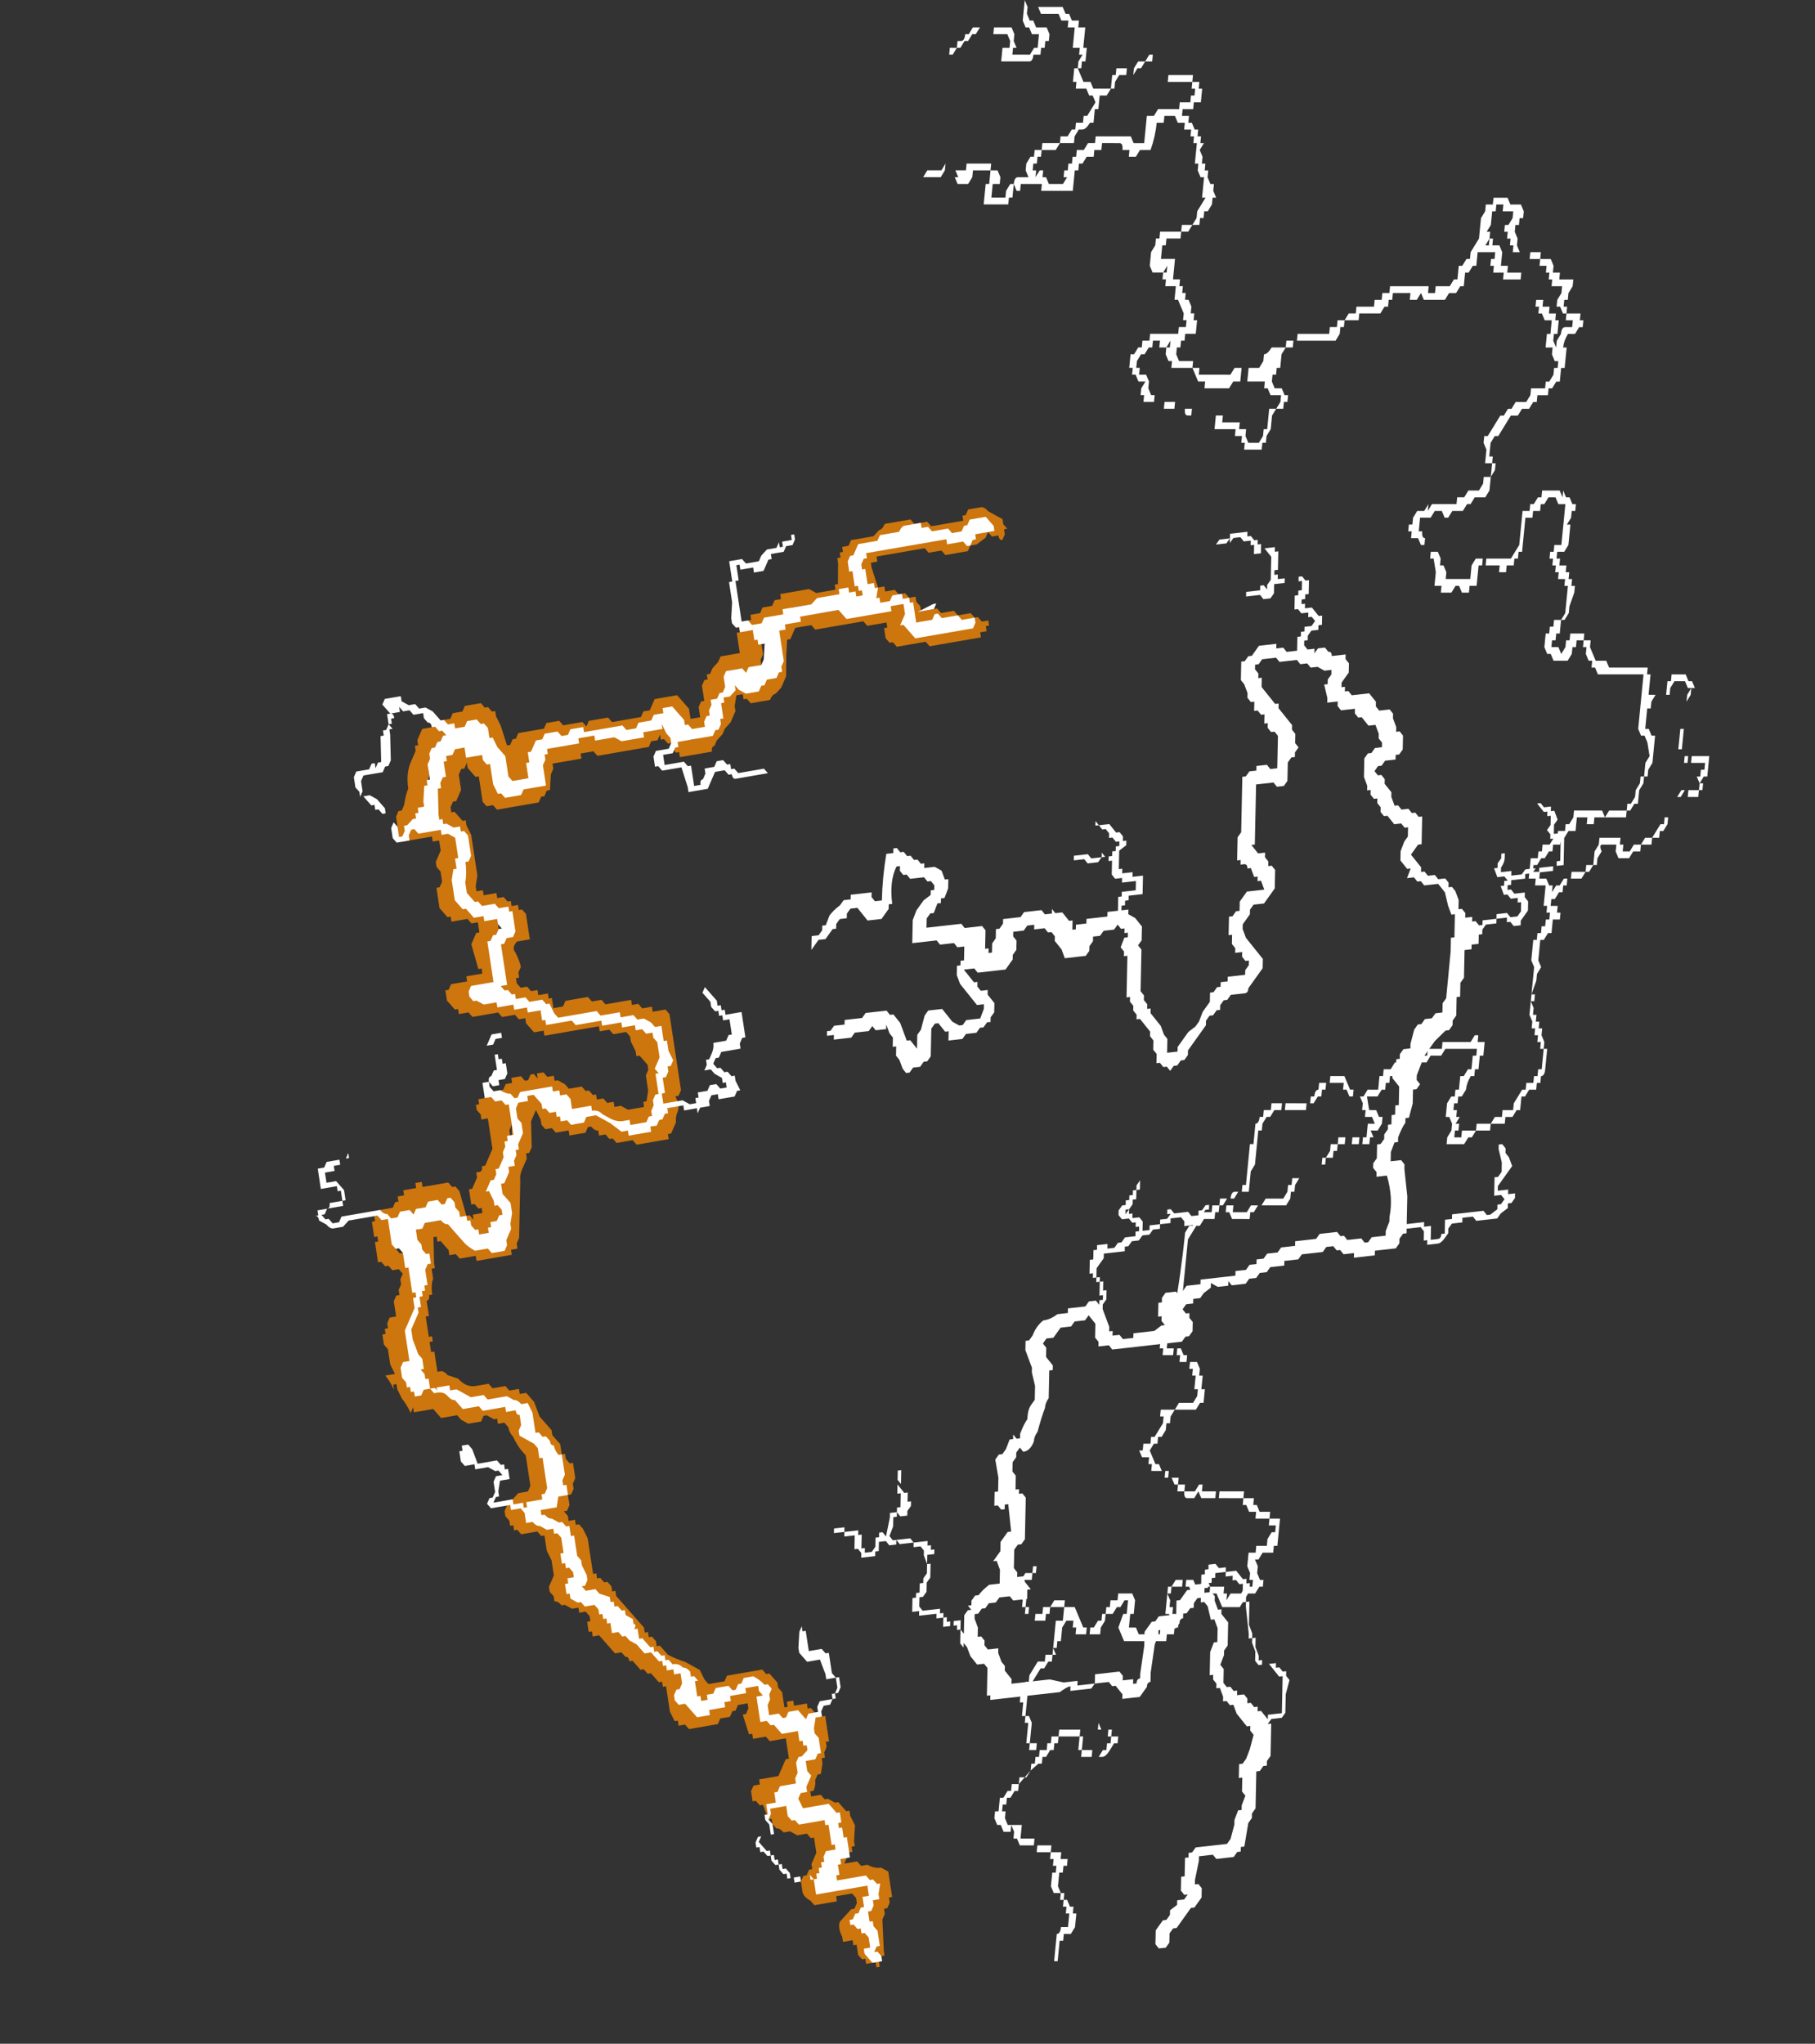 <?xml version="1.0" encoding="UTF-8" standalone="no"?>
<svg xmlns:ffdec="https://www.free-decompiler.com/flash" xmlns:xlink="http://www.w3.org/1999/xlink" ffdec:objectType="frame" height="259.4px" width="230.4px" xmlns="http://www.w3.org/2000/svg">
  <rect width="100%" height="100%" fill="#333333" stroke="none"/>
  <g transform="matrix(1.0, 0.0, 0.0, 1.0, 123.7, 247.8)">
    <use ffdec:characterId="664" height="12.05" transform="matrix(1.691, -17.284, -8.915, -0.002, 78.314, 1.131)" width="14.4" xlink:href="#shape0"/>
    <use ffdec:characterId="661" height="11.55" transform="matrix(-1.952, -12.877, 8.141, -1.409, -63.319, 10.708)" width="13.85" xlink:href="#shape1"/>
    <use ffdec:characterId="658" height="11.9" transform="matrix(-1.952, -12.877, 8.141, -1.409, -67.894, 10.839)" width="13.85" xlink:href="#shape2"/>
    <use ffdec:characterId="653" height="10.8" transform="matrix(0.245, -11.735, -8.842, 0.997, 72.033, -5.982)" width="15.25" xlink:href="#shape3"/>
  </g>
  <defs>
    <g id="shape0" transform="matrix(1.0, 0.0, 0.0, 1.0, 6.7, 14.8)">
      <path d="M1.4 -13.75 L1.4 -13.8 1.45 -13.85 1.45 -13.95 1.5 -13.95 1.5 -14.1 1.55 -14.1 1.55 -14.2 1.6 -14.2 1.6 -14.25 1.65 -14.3 1.7 -14.3 1.7 -14.25 1.65 -14.25 1.65 -14.2 1.55 -14.1 1.55 -14.0 1.5 -13.95 1.5 -13.85 1.45 -13.8 1.45 -13.7 1.5 -13.7 1.5 -13.65 1.55 -13.65 1.55 -13.35 1.5 -13.35 1.45 -13.3 1.35 -13.3 1.35 -13.2 1.3 -13.2 1.3 -13.0 1.25 -13.0 1.25 -12.9 1.2 -12.85 1.2 -12.8 1.15 -12.75 1.2 -12.75 1.2 -12.7 1.25 -12.65 1.25 -12.55 1.3 -12.55 1.3 -12.45 1.35 -12.45 1.35 -12.5 1.4 -12.55 1.4 -12.6 1.45 -12.65 1.45 -12.7 1.5 -12.7 1.5 -12.8 1.55 -12.8 1.55 -12.85 1.6 -12.9 1.6 -13.0 1.7 -13.0 1.7 -13.15 1.65 -13.15 1.65 -13.25 1.7 -13.25 1.7 -13.7 1.75 -13.7 1.75 -13.75 1.8 -13.8 1.8 -13.85 1.9 -13.85 1.95 -13.9 2.0 -13.9 2.0 -13.95 2.05 -13.95 2.1 -14.0 2.3 -14.0 2.3 -13.95 2.35 -13.9 2.35 -13.85 2.5 -13.85 2.5 -13.9 2.55 -13.9 2.6 -13.95 2.6 -14.15 2.65 -14.15 2.7 -14.2 2.7 -14.35 2.65 -14.4 2.65 -14.45 2.6 -14.4 2.55 -14.4 2.6 -14.45 2.65 -14.45 2.65 -14.5 2.7 -14.45 2.7 -14.4 2.75 -14.35 2.75 -14.15 2.7 -14.15 2.7 -14.1 2.6 -14.1 2.6 -13.85 2.75 -13.85 2.75 -13.8 2.8 -13.8 2.8 -13.25 2.85 -13.2 2.85 -13.05 2.95 -12.95 3.0 -12.95 3.0 -12.85 3.05 -12.85 3.05 -12.65 3.0 -12.65 3.0 -12.6 2.95 -12.6 2.9 -12.55 2.95 -12.5 2.95 -12.4 3.0 -12.4 3.0 -12.45 3.05 -12.45 3.05 -12.5 3.15 -12.5 3.15 -12.55 3.2 -12.6 3.25 -12.6 3.35 -12.65 3.4 -12.65 3.4 -12.6 3.45 -12.6 3.45 -12.55 3.5 -12.55 3.5 -12.5 3.55 -12.5 3.55 -12.4 3.6 -12.4 3.6 -12.35 3.65 -12.35 3.65 -12.45 3.7 -12.5 3.85 -12.5 3.85 -12.45 3.9 -12.5 3.95 -12.5 3.95 -12.55 4.0 -12.55 4.0 -12.5 4.05 -12.45 4.05 -12.4 4.1 -12.35 4.05 -12.35 4.1 -12.3 4.1 -12.05 4.05 -12.05 4.05 -12.0 4.0 -11.95 4.0 -11.9 3.95 -11.9 3.95 -11.8 3.9 -11.8 Q3.8 -11.8 3.7 -11.8 L3.6 -11.7 3.6 -11.35 3.55 -11.35 3.55 -11.3 3.6 -11.3 3.6 -11.2 3.55 -11.15 3.45 -11.15 3.45 -11.1 3.45 -10.8 3.5 -10.8 3.55 -10.75 3.55 -10.7 3.6 -10.7 3.65 -10.65 3.65 -10.55 3.6 -10.55 3.6 -10.6 3.5 -10.65 3.4 -10.65 3.4 -10.75 3.35 -10.75 3.35 -10.9 3.4 -10.95 3.4 -11.0 3.35 -11.05 3.35 -11.15 3.4 -11.15 3.4 -11.25 3.55 -11.25 3.55 -11.55 3.5 -11.55 3.5 -11.65 3.55 -11.65 3.55 -11.75 3.6 -11.75 3.6 -11.8 3.65 -11.8 3.65 -11.85 3.9 -11.85 3.9 -11.95 3.95 -11.95 3.95 -12.05 4.0 -12.05 4.0 -12.1 4.05 -12.15 4.05 -12.25 4.0 -12.3 4.0 -12.4 3.7 -12.4 3.7 -12.3 3.65 -12.3 3.65 -12.25 3.6 -12.25 3.6 -12.3 3.55 -12.3 3.55 -12.35 3.5 -12.35 3.5 -12.4 3.45 -12.4 3.45 -12.5 3.4 -12.5 3.4 -12.55 3.25 -12.55 3.2 -12.55 3.15 -12.5 3.15 -12.4 3.1 -12.4 3.1 -12.35 3.05 -12.35 3.05 -12.3 2.95 -12.3 2.9 -12.35 2.9 -12.4 2.85 -12.45 2.85 -12.65 2.9 -12.7 2.95 -12.7 2.95 -12.75 3.0 -12.75 3.0 -12.85 2.95 -12.85 2.95 -12.9 2.9 -12.9 2.85 -12.95 2.85 -13.0 2.8 -13.0 2.8 -13.05 2.75 -13.1 2.75 -13.75 2.35 -13.75 2.3 -13.8 2.3 -13.85 2.25 -13.9 2.15 -13.95 2.1 -13.9 2.0 -13.9 2.0 -13.85 1.95 -13.85 1.9 -13.8 1.85 -13.8 1.8 -13.75 1.8 -13.7 1.75 -13.7 1.75 -13.45 1.7 -13.4 1.75 -13.35 1.75 -12.95 1.7 -12.95 1.65 -12.9 1.65 -12.85 1.6 -12.85 1.6 -12.75 1.55 -12.75 1.55 -12.7 1.5 -12.65 1.5 -12.55 1.45 -12.55 1.45 -12.5 1.4 -12.5 1.4 -12.4 1.25 -12.4 1.25 -12.5 1.2 -12.5 1.2 -12.65 1.05 -12.65 1.05 -12.7 1.0 -12.7 1.0 -12.75 0.95 -12.75 0.95 -12.7 0.9 -12.7 0.9 -12.65 0.85 -12.65 0.85 -12.6 0.8 -12.6 0.8 -12.55 0.65 -12.55 0.6 -12.6 0.35 -12.6 0.35 -12.65 0.4 -12.65 0.4 -12.6 0.5 -12.65 0.55 -12.65 0.6 -12.7 0.65 -12.65 0.8 -12.65 0.8 -12.7 0.85 -12.75 0.85 -12.8 0.9 -12.8 0.95 -12.8 0.95 -12.9 1.0 -12.9 1.0 -12.85 1.05 -12.85 1.05 -12.75 1.1 -12.75 1.1 -12.8 1.15 -12.85 1.15 -12.9 1.2 -12.9 1.2 -12.95 1.25 -12.95 1.25 -13.15 1.3 -13.2 1.3 -13.25 1.35 -13.3 1.35 -13.35 1.4 -13.35 1.45 -13.4 Q1.5 -13.35 1.5 -13.4 L1.5 -13.6 1.45 -13.6 1.4 -13.65 1.4 -13.75 M1.9 -14.65 L1.9 -14.45 1.85 -14.4 1.85 -14.45 1.9 -14.5 1.9 -14.55 1.85 -14.55 1.85 -14.7 1.9 -14.7 1.9 -14.75 1.95 -14.75 1.95 -14.7 2.0 -14.75 2.0 -14.8 2.15 -14.8 2.15 -14.45 2.1 -14.45 2.1 -14.5 2.15 -14.5 2.15 -14.55 2.1 -14.55 2.1 -14.75 2.05 -14.75 2.05 -14.7 2.0 -14.7 2.0 -14.65 1.95 -14.7 1.9 -14.7 1.9 -14.65 M2.35 -14.4 L2.35 -14.35 2.2 -14.35 2.2 -14.4 2.35 -14.4 M5.35 -12.4 L5.35 -12.35 5.4 -12.35 5.4 -12.15 5.45 -12.15 5.45 -12.1 5.5 -12.1 5.5 -12.15 5.55 -12.15 5.6 -12.2 5.65 -12.2 5.65 -12.0 5.7 -12.0 5.7 -11.9 5.75 -11.9 5.8 -11.85 5.8 -11.7 5.85 -11.7 5.85 -11.55 5.8 -11.55 5.8 -11.7 5.75 -11.7 5.75 -11.8 5.7 -11.8 5.7 -11.85 5.65 -11.85 5.65 -11.9 5.6 -11.9 5.6 -12.05 5.55 -12.05 5.5 -12.0 5.45 -12.0 5.45 -12.05 5.4 -12.1 5.4 -12.15 5.35 -12.15 5.35 -12.25 5.3 -12.25 5.3 -12.15 Q5.3 -12.1 5.25 -12.1 L5.2 -12.05 5.15 -12.05 5.2 -12.0 5.25 -12.0 5.25 -12.05 5.35 -12.05 5.35 -12.0 5.4 -12.0 5.4 -11.9 5.45 -11.9 5.45 -11.8 5.5 -11.8 5.5 -11.7 5.45 -11.7 5.45 -11.75 5.4 -11.75 5.4 -11.8 5.35 -11.85 5.35 -11.95 5.25 -11.95 5.25 -11.9 5.15 -11.9 5.15 -12.0 5.1 -12.0 5.05 -12.05 5.05 -12.1 5.0 -12.1 5.0 -12.05 4.95 -12.05 4.9 -12.0 4.9 -11.95 4.85 -11.95 4.85 -11.75 4.8 -11.75 4.75 -11.7 4.75 -11.55 4.7 -11.5 4.7 -11.45 4.65 -11.4 4.65 -11.35 4.5 -11.2 4.5 -11.15 4.45 -11.15 4.4 -11.2 4.3 -11.2 4.3 -11.3 4.2 -11.3 4.2 -11.2 4.15 -11.2 4.1 -11.15 4.1 -11.0 4.05 -10.95 4.05 -10.85 4.0 -10.85 4.0 -10.5 3.95 -10.45 4.0 -10.45 3.95 -10.4 3.95 -10.3 3.9 -10.25 3.85 -10.25 3.85 -10.2 3.8 -10.2 3.8 -10.25 3.75 -10.25 3.75 -10.35 3.7 -10.4 3.7 -10.45 3.75 -10.45 Q3.75 -10.4 3.8 -10.4 L3.8 -10.35 3.9 -10.35 3.9 -10.5 3.95 -10.55 3.95 -10.65 3.9 -10.7 3.9 -10.75 3.95 -10.8 3.95 -10.95 4.0 -11.0 4.0 -11.05 4.05 -11.1 4.05 -11.25 4.1 -11.3 4.2 -11.3 4.25 -11.35 4.3 -11.35 4.3 -11.3 4.35 -11.3 4.35 -11.25 4.45 -11.25 4.5 -11.3 4.5 -11.35 4.65 -11.5 4.65 -11.6 4.7 -11.65 4.7 -11.75 4.75 -11.8 4.75 -11.85 4.8 -11.85 4.8 -12.0 4.85 -12.0 4.85 -12.05 4.9 -12.1 4.9 -12.15 5.0 -12.15 5.0 -12.2 5.15 -12.2 5.15 -12.15 Q5.2 -12.15 5.25 -12.2 L5.25 -12.3 5.3 -12.35 5.3 -12.4 5.35 -12.4 M5.65 -11.45 L5.7 -11.45 5.7 -11.25 5.75 -11.25 5.75 -11.15 5.85 -11.15 5.9 -11.1 5.9 -11.0 5.95 -11.0 5.95 -10.95 5.9 -10.95 5.9 -10.9 5.95 -10.95 6.0 -10.95 6.0 -10.9 6.05 -10.95 6.15 -10.95 6.15 -11.0 6.2 -11.0 6.2 -11.1 6.15 -11.1 6.15 -11.25 6.1 -11.25 6.05 -11.2 6.05 -11.15 6.0 -11.15 6.0 -11.2 5.95 -11.2 5.95 -11.25 5.9 -11.25 5.9 -11.3 5.85 -11.3 5.85 -11.4 5.9 -11.35 5.95 -11.35 6.0 -11.3 6.05 -11.3 6.05 -11.35 6.1 -11.35 6.1 -11.4 6.15 -11.4 6.2 -11.35 6.2 -11.2 6.25 -11.15 6.25 -10.95 6.2 -10.95 6.2 -10.85 6.15 -10.85 6.1 -10.8 5.95 -10.8 5.85 -10.7 5.8 -10.7 5.8 -10.65 5.75 -10.6 5.75 -10.55 5.65 -10.55 5.65 -10.5 5.6 -10.45 5.6 -10.25 5.55 -10.25 5.55 -10.15 5.6 -10.15 5.6 -9.6 5.55 -9.6 5.55 -9.5 5.5 -9.5 5.5 -9.4 5.45 -9.4 5.45 -9.15 5.4 -9.15 5.4 -9.05 5.35 -9.0 5.35 -8.9 5.3 -8.9 5.3 -8.8 5.25 -8.8 5.25 -8.35 5.2 -8.35 5.2 -8.2 5.15 -8.2 5.15 -8.0 Q5.1 -7.95 5.1 -7.9 L5.05 -7.9 5.0 -7.85 5.0 -7.7 4.95 -7.7 4.95 -7.6 5.0 -7.6 5.0 -7.5 4.95 -7.45 4.95 -7.0 5.0 -7.0 5.0 -6.9 5.05 -6.9 5.05 -6.7 5.1 -6.65 5.15 -6.65 5.15 -6.7 5.2 -6.7 5.2 -6.75 5.25 -6.75 5.25 -6.9 5.35 -6.9 5.35 -6.85 5.4 -6.85 5.4 -6.8 5.45 -6.8 5.5 -6.75 5.5 -6.7 5.55 -6.7 5.55 -6.65 5.6 -6.65 5.6 -6.6 5.65 -6.6 5.65 -6.5 5.8 -6.5 5.8 -6.3 5.9 -6.3 5.9 -6.35 5.95 -6.35 5.95 -6.55 6.0 -6.55 6.0 -6.65 6.05 -6.7 6.05 -6.8 6.1 -6.8 6.1 -6.85 6.15 -6.85 6.15 -6.9 6.2 -6.95 6.25 -6.95 6.25 -7.0 6.3 -6.95 6.35 -6.95 6.35 -6.9 6.4 -6.85 6.45 -6.85 6.45 -6.8 6.5 -6.8 6.5 -6.75 6.55 -6.75 6.6 -6.7 6.65 -6.75 6.65 -6.7 6.7 -6.7 6.7 -6.65 6.75 -6.65 6.75 -6.6 6.8 -6.55 6.8 -6.5 6.85 -6.5 6.85 -6.4 6.9 -6.4 6.9 -6.55 6.95 -6.55 6.95 -6.65 7.05 -6.65 7.05 -6.6 7.1 -6.6 7.1 -6.5 7.15 -6.5 7.15 -6.15 7.1 -6.15 7.1 -6.5 7.05 -6.5 7.05 -6.55 7.0 -6.55 7.0 -6.5 6.95 -6.5 6.95 -6.35 6.9 -6.35 6.9 -6.05 6.85 -6.0 6.85 -5.9 Q6.75 -5.9 6.65 -5.9 L6.65 -5.75 6.7 -5.7 6.7 -5.2 6.65 -5.2 6.65 -5.1 6.6 -5.05 6.6 -4.95 6.55 -4.95 6.55 -4.9 6.5 -4.9 6.5 -4.85 6.45 -4.85 6.45 -4.8 6.4 -4.8 6.4 -4.85 6.35 -4.8 6.35 -4.6 6.4 -4.55 6.4 -4.5 6.45 -4.5 6.45 -4.45 6.4 -4.4 6.45 -4.4 6.45 -4.35 6.5 -4.35 6.5 -4.4 6.55 -4.4 6.55 -4.45 6.6 -4.45 6.6 -4.65 6.65 -4.7 6.65 -4.9 6.7 -4.9 6.75 -4.95 6.75 -5.0 Q6.75 -5.05 6.8 -5.1 L6.8 -5.15 6.9 -5.15 6.9 -5.2 7.0 -5.2 7.0 -5.3 7.05 -5.35 7.05 -5.4 7.1 -5.4 7.15 -5.45 7.15 -5.65 7.2 -5.7 7.2 -5.75 7.25 -5.8 7.25 -5.9 7.3 -5.9 7.3 -5.85 7.25 -5.8 7.25 -5.7 7.2 -5.65 7.15 -5.65 7.15 -5.55 7.2 -5.55 7.2 -5.4 7.15 -5.4 7.15 -5.35 7.05 -5.35 7.05 -5.1 7.1 -5.05 7.1 -4.95 7.2 -4.85 7.2 -4.9 7.25 -4.9 7.25 -4.95 7.35 -4.95 7.35 -4.9 7.5 -4.9 7.5 -4.8 7.55 -4.8 7.55 -4.7 7.6 -4.65 7.6 -4.6 7.65 -4.55 7.65 -4.2 7.6 -4.25 7.6 -4.5 7.55 -4.55 7.55 -4.65 7.5 -4.65 7.5 -4.75 7.35 -4.75 7.35 -4.85 7.3 -4.85 7.3 -4.9 7.25 -4.85 7.2 -4.85 7.2 -4.8 7.1 -4.8 7.1 -4.85 7.05 -4.85 7.05 -5.0 7.0 -5.05 7.0 -5.1 6.95 -5.15 6.85 -5.05 6.85 -5.0 6.8 -5.0 6.8 -4.9 6.75 -4.9 6.75 -4.85 6.7 -4.8 6.7 -4.7 6.65 -4.7 6.65 -4.45 6.6 -4.45 6.6 -4.35 6.55 -4.35 6.55 -4.3 6.5 -4.25 6.45 -4.25 6.4 -4.3 6.4 -4.15 Q6.4 -4.1 6.35 -4.1 L6.35 -4.05 6.3 -4.0 6.25 -4.0 6.25 -3.8 6.35 -3.8 6.35 -3.9 6.4 -3.9 6.45 -3.85 6.45 -3.75 6.5 -3.75 6.5 -3.4 6.45 -3.4 6.45 -3.1 6.5 -3.1 6.45 -3.05 6.45 -2.85 6.4 -2.8 6.4 -3.05 6.45 -3.1 6.45 -3.25 6.4 -3.3 6.4 -3.25 6.35 -3.3 6.35 -3.45 6.4 -3.5 6.45 -3.5 6.45 -3.75 6.35 -3.75 6.35 -3.7 6.2 -3.7 6.2 -4.05 6.25 -4.05 6.25 -4.1 6.35 -4.1 6.3 -4.15 6.3 -4.2 6.35 -4.2 6.35 -4.5 6.3 -4.5 6.3 -4.95 6.45 -4.95 6.45 -5.0 6.5 -5.0 6.5 -5.05 6.55 -5.1 6.55 -5.2 6.6 -5.2 6.6 -5.3 6.65 -5.3 6.65 -5.55 Q6.65 -5.6 6.6 -5.6 L6.6 -5.7 6.55 -5.7 6.55 -5.8 6.6 -5.85 6.6 -6.0 Q6.7 -6.05 6.8 -6.05 L6.8 -6.15 6.85 -6.15 6.85 -6.3 6.8 -6.35 6.8 -6.45 6.75 -6.45 6.75 -6.55 6.7 -6.55 6.7 -6.6 6.65 -6.6 6.65 -6.65 6.5 -6.65 6.5 -6.7 6.45 -6.7 6.4 -6.75 6.4 -6.8 6.35 -6.8 6.25 -6.8 6.25 -6.85 6.15 -6.75 6.1 -6.75 6.05 -6.7 6.05 -6.55 6.0 -6.55 6.0 -6.25 5.95 -6.25 5.95 -6.2 5.9 -6.2 5.85 -6.15 5.75 -6.15 5.7 -6.2 5.7 -6.35 5.75 -6.4 5.7 -6.4 5.7 -6.35 5.65 -6.35 5.65 -6.4 5.6 -6.4 5.6 -6.55 5.5 -6.55 5.5 -6.6 5.4 -6.7 5.35 -6.7 5.35 -6.75 5.3 -6.75 5.3 -6.65 5.25 -6.65 5.25 -6.25 5.2 -6.25 5.2 -6.15 5.15 -6.15 5.15 -6.1 5.1 -6.05 5.1 -6.0 5.0 -6.0 5.0 -6.05 4.95 -6.05 4.95 -6.1 4.9 -6.15 4.9 -6.25 4.85 -6.2 4.8 -6.2 4.8 -6.25 4.75 -6.25 4.75 -6.55 4.7 -6.55 4.7 -6.7 4.75 -6.7 4.75 -6.4 4.8 -6.4 4.8 -6.35 4.85 -6.3 4.9 -6.3 4.95 -6.25 4.95 -6.15 5.0 -6.15 5.0 -6.1 5.05 -6.1 5.1 -6.15 5.1 -6.2 5.15 -6.25 5.15 -6.3 5.2 -6.3 5.2 -6.4 5.15 -6.4 5.15 -6.5 5.2 -6.55 5.15 -6.55 5.15 -6.5 5.1 -6.5 5.05 -6.55 5.05 -6.6 5.0 -6.6 5.0 -6.9 4.9 -7.0 4.9 -7.1 4.85 -7.1 4.85 -7.45 4.9 -7.5 4.9 -7.6 4.95 -7.6 4.95 -7.7 4.9 -7.7 4.9 -7.95 4.85 -7.95 4.85 -8.0 4.8 -8.05 4.8 -8.2 4.75 -8.2 4.7 -8.15 4.7 -8.05 4.55 -8.05 4.55 -8.0 4.5 -8.0 4.45 -7.95 4.45 -7.8 4.5 -7.75 4.55 -7.75 4.55 -7.65 4.6 -7.65 4.6 -7.4 4.65 -7.4 4.65 -7.3 4.6 -7.3 4.55 -7.3 4.55 -7.6 4.5 -7.6 4.5 -7.7 4.45 -7.7 4.45 -7.75 4.4 -7.75 4.4 -8.0 4.45 -8.0 4.45 -8.05 4.5 -8.05 4.55 -8.1 4.65 -8.1 4.7 -8.15 4.7 -8.25 4.75 -8.25 4.75 -8.3 4.8 -8.3 4.8 -8.25 4.85 -8.2 4.85 -8.1 4.9 -8.05 4.95 -8.05 4.95 -8.1 5.0 -8.1 5.0 -8.15 5.1 -8.15 5.15 -8.2 5.15 -8.3 5.2 -8.3 5.2 -8.9 5.25 -8.95 5.3 -8.95 5.3 -9.0 5.35 -9.0 5.35 -9.2 5.4 -9.2 5.4 -9.5 5.45 -9.55 5.45 -9.6 5.5 -9.6 5.5 -9.65 5.55 -9.65 5.55 -9.9 5.5 -9.9 5.5 -10.0 5.55 -10.05 5.5 -10.1 5.5 -10.4 5.55 -10.45 5.55 -10.55 5.6 -10.6 5.6 -10.65 5.7 -10.65 5.7 -10.7 5.75 -10.75 5.75 -10.8 5.85 -10.8 5.85 -11.05 5.8 -11.05 5.8 -11.0 5.75 -11.0 5.75 -11.05 5.7 -11.05 5.7 -11.2 5.65 -11.2 5.65 -11.45 M4.65 -7.0 L4.65 -6.95 4.7 -6.95 4.7 -6.85 Q4.65 -6.85 4.65 -6.9 L4.65 -7.0 M0.0 -12.85 L0.0 -12.85 -0.15 -12.85 -0.15 -12.8 -0.2 -12.8 -0.2 -12.75 -0.25 -12.75 -0.25 -12.65 -0.3 -12.65 -0.3 -12.6 -0.4 -12.5 -0.45 -12.5 -0.45 -12.35 -0.5 -12.35 -0.5 -12.25 -0.55 -12.2 -0.55 -12.0 -0.6 -12.0 -0.6 -11.8 -0.65 -11.8 -0.65 -11.7 -0.6 -11.7 -0.6 -11.75 -0.55 -11.75 -0.55 -11.7 -0.5 -11.75 -0.5 -11.7 -0.45 -11.7 -0.45 -11.65 -0.4 -11.65 -0.4 -11.7 -0.35 -11.7 -0.35 -11.75 -0.3 -11.8 Q-0.25 -11.8 -0.2 -11.85 L-0.2 -11.9 -0.15 -11.9 -0.15 -11.95 -0.1 -11.95 -0.05 -11.95 -0.05 -12.0 0.05 -12.0 0.05 -11.9 0.1 -11.9 0.1 -11.85 0.05 -11.8 0.05 -11.4 0.0 -11.4 0.0 -11.2 -0.05 -11.2 -0.05 -11.05 -0.1 -11.0 -0.1 -10.75 -0.15 -10.7 -0.15 -10.6 -0.2 -10.6 -0.2 -10.55 -0.3 -10.55 -0.3 -10.4 -0.35 -10.35 -0.35 -10.2 -0.3 -10.2 -0.3 -10.15 -0.2 -10.05 -0.2 -9.85 -0.25 -9.85 -0.25 -9.7 -0.3 -9.7 Q-0.3 -9.65 -0.35 -9.65 L-0.35 -9.6 -0.4 -9.6 -0.4 -9.25 -0.45 -9.25 -0.45 -9.2 -0.4 -9.2 -0.4 -9.05 -0.45 -9.05 -0.45 -8.95 -0.5 -8.95 -0.5 -8.9 Q-0.55 -8.9 -0.55 -8.85 L-0.7 -8.85 -0.7 -8.8 -1.0 -8.8 -1.0 -8.75 -1.05 -8.75 -1.05 -8.65 Q-1.05 -8.6 -1.1 -8.6 L-1.1 -8.45 -1.15 -8.45 -1.15 -8.35 -1.2 -8.35 -1.2 -8.2 -1.25 -8.15 -1.25 -8.1 -1.3 -8.1 -1.3 -8.05 -1.35 -8.0 Q-1.65 -8.0 -1.95 -7.95 L-2.0 -7.9 -2.0 -7.85 -2.05 -7.85 -2.05 -7.8 -2.2 -7.8 -2.2 -7.85 -2.25 -7.85 -2.25 -8.0 -2.2 -8.0 -2.2 -8.05 -2.25 -8.05 -2.25 -8.1 -2.3 -8.1 -2.3 -8.25 -2.35 -8.25 -2.35 -8.3 -2.4 -8.3 -2.4 -8.35 -2.5 -8.35 -2.5 -8.4 -2.55 -8.4 -2.6 -8.35 -2.6 -8.15 -2.65 -8.1 -2.65 -7.9 -2.7 -7.9 -2.7 -7.95 -2.75 -7.95 -2.85 -7.85 -2.85 -7.8 -2.9 -7.8 -2.9 -7.7 -2.95 -7.7 -2.95 -7.65 -3.0 -7.7 -3.0 -7.8 -3.05 -7.8 -3.05 -7.85 -3.1 -7.85 -3.1 -8.05 -3.15 -8.05 -3.15 -8.15 -3.2 -8.2 -3.2 -8.25 -3.25 -8.25 -3.25 -8.35 Q-3.3 -8.35 -3.3 -8.4 L-3.3 -8.5 -3.25 -8.55 -3.3 -8.6 -3.3 -8.8 -3.25 -8.8 -3.25 -8.85 -3.3 -8.85 -3.3 -9.2 -3.35 -9.2 -3.35 -9.25 -3.4 -9.3 -3.4 -9.4 -3.45 -9.4 -3.45 -9.6 -3.5 -9.6 -3.5 -9.7 -3.55 -9.7 -3.55 -9.65 -3.6 -9.6 -3.65 -9.6 -3.65 -9.45 -3.7 -9.45 -3.7 -9.35 -3.8 -9.35 -3.85 -9.4 -3.9 -9.4 -3.9 -9.45 -3.95 -9.45 -3.95 -9.35 -4.0 -9.3 -4.0 -9.15 -4.05 -9.1 -4.0 -9.1 -4.0 -9.05 -3.95 -9.05 -3.95 -8.85 -3.9 -8.8 -3.9 -8.75 -3.95 -8.7 -3.95 -8.65 -3.9 -8.6 -3.9 -8.35 -3.95 -8.3 -3.95 -8.25 -4.15 -8.25 -4.15 -8.3 -4.2 -8.35 -4.2 -8.3 -4.25 -8.3 -4.25 -8.2 -4.3 -8.2 -4.3 -8.15 -4.35 -8.15 -4.35 -8.05 -4.3 -8.05 -4.3 -7.9 -4.25 -7.85 -4.25 -7.75 -4.15 -7.75 -4.15 -7.8 -4.05 -7.8 -4.0 -7.75 -4.0 -7.55 -4.05 -7.55 -4.05 -7.45 -4.1 -7.45 -4.1 -7.4 -4.15 -7.4 -4.15 -7.35 -4.2 -7.35 -4.2 -7.3 -4.25 -7.25 -4.25 -7.1 -4.1 -6.95 -4.1 -6.8 -4.05 -6.8 -4.05 -6.65 -4.1 -6.6 -4.1 -6.5 -4.15 -6.5 -4.15 -6.3 -4.1 -6.3 -4.1 -6.25 -4.0 -6.25 -4.0 -6.2 -3.9 -6.2 -3.9 -6.3 -3.85 -6.3 -3.85 -6.35 -3.8 -6.35 -3.8 -6.3 -3.85 -6.3 -3.85 -6.2 -3.9 -6.15 -3.9 -6.1 -3.95 -6.1 -3.95 -6.15 -4.0 -6.15 -4.05 -6.2 -4.1 -6.2 -4.1 -6.25 -4.15 -6.25 -4.15 -6.4 -4.2 -6.4 -4.2 -6.55 -4.15 -6.55 -4.15 -6.6 -4.1 -6.6 -4.1 -6.8 -4.2 -6.8 -4.2 -6.7 -4.4 -6.7 -4.4 -6.75 -4.35 -6.75 -4.35 -6.8 -4.25 -6.8 -4.2 -6.85 -4.2 -6.95 -4.25 -6.95 -4.25 -7.0 -4.3 -7.0 -4.3 -7.15 -4.25 -7.15 -4.25 -7.2 -4.3 -7.2 -4.3 -7.35 -4.25 -7.35 -4.2 -7.4 -4.15 -7.4 -4.15 -7.5 -4.1 -7.55 -4.1 -7.6 -4.05 -7.65 -4.05 -7.7 -4.15 -7.7 -4.15 -7.65 -4.25 -7.6 -4.35 -7.7 -4.35 -8.3 -4.3 -8.3 -4.3 -8.4 -4.25 -8.4 -4.25 -8.45 -4.2 -8.45 -4.15 -8.4 -4.15 -8.35 -4.1 -8.35 -4.1 -8.3 -4.05 -8.3 -4.0 -8.25 -4.0 -8.3 -3.95 -8.3 -3.95 -8.45 -3.9 -8.45 -3.9 -8.5 -3.95 -8.5 -3.95 -8.55 -4.0 -8.6 -4.0 -8.75 -3.95 -8.75 -3.95 -8.85 -4.0 -8.85 -4.0 -8.95 -4.1 -9.05 -4.1 -9.3 -4.0 -9.4 -4.0 -9.5 -3.95 -9.55 -3.95 -9.6 -3.9 -9.6 -3.9 -9.55 -3.85 -9.5 -3.8 -9.5 -3.75 -9.45 -3.75 -9.5 -3.7 -9.55 -3.7 -9.7 -3.65 -9.7 -3.65 -9.75 -3.45 -9.75 -3.45 -9.6 -3.4 -9.6 -3.4 -9.45 -3.35 -9.4 -3.35 -9.35 -3.3 -9.35 -3.3 -9.2 -3.25 -9.2 -3.25 -8.6 -3.2 -8.6 -3.2 -8.55 -3.25 -8.5 -3.25 -8.35 -3.2 -8.35 -3.2 -8.25 -3.15 -8.25 -3.15 -8.1 -3.1 -8.1 -3.1 -8.0 -3.05 -7.95 -3.05 -7.9 -2.95 -7.8 -2.9 -7.85 -2.9 -7.9 -2.85 -7.9 -2.85 -7.95 -2.8 -8.0 -2.75 -8.0 -2.75 -8.05 -2.7 -8.05 -2.65 -8.1 -2.65 -8.4 -2.6 -8.45 -2.6 -8.5 -2.5 -8.5 -2.5 -8.45 -2.4 -8.45 -2.4 -8.4 -2.35 -8.4 -2.3 -8.35 -2.3 -8.2 -2.25 -8.2 -2.25 -8.15 -2.2 -8.1 -2.2 -7.9 -2.1 -7.9 Q-2.05 -7.9 -2.05 -7.95 -2.0 -8.05 -1.95 -8.05 L-1.4 -8.05 -1.3 -8.15 -1.3 -8.2 -1.25 -8.25 -1.25 -8.4 -1.2 -8.4 -1.2 -8.6 -1.25 -8.65 -1.25 -8.9 -1.2 -8.9 -1.2 -8.95 -1.15 -9.0 -1.15 -9.1 Q-1.15 -9.15 -1.15 -9.2 L-1.15 -9.4 -1.1 -9.45 -1.05 -9.45 -1.05 -9.5 -1.0 -9.5 -0.95 -9.55 -0.95 -9.45 -1.0 -9.45 -1.0 -9.4 -1.05 -9.4 -1.1 -9.35 -1.1 -9.1 -1.15 -9.05 -1.15 -8.9 -1.2 -8.85 -1.2 -8.65 -1.15 -8.65 -1.15 -8.55 -1.2 -8.55 -1.2 -8.45 -1.15 -8.45 -1.15 -8.5 -1.1 -8.55 Q-1.1 -8.6 -1.1 -8.65 L-1.05 -8.7 -1.05 -8.85 -0.9 -8.85 -0.85 -8.9 -0.6 -8.9 -0.6 -8.95 -0.55 -8.95 -0.5 -9.0 -0.5 -9.05 -0.45 -9.1 -0.45 -9.55 -0.4 -9.55 -0.4 -9.65 -0.35 -9.7 -0.35 -9.75 -0.3 -9.75 -0.3 -9.8 -0.25 -9.8 -0.25 -10.05 -0.3 -10.05 -0.3 -10.1 -0.35 -10.15 -0.35 -10.3 -0.4 -10.35 -0.45 -10.35 -0.45 -10.4 -0.5 -10.4 -0.5 -10.5 -0.55 -10.55 -0.55 -10.45 -0.65 -10.45 -0.65 -10.4 -0.7 -10.4 -0.7 -10.35 -0.65 -10.35 -0.65 -10.05 -0.7 -10.05 -0.7 -9.95 -0.75 -9.95 -0.8 -9.9 -0.8 -9.85 -0.85 -9.85 -0.85 -9.9 -0.8 -9.9 -0.8 -10.0 -0.75 -10.0 -0.75 -10.05 -0.7 -10.05 -0.7 -10.15 -0.65 -10.15 -0.65 -10.25 -0.7 -10.25 -0.7 -10.5 -0.65 -10.5 -0.65 -10.55 -0.6 -10.5 -0.6 -10.6 -0.55 -10.65 -0.5 -10.65 -0.5 -10.6 -0.45 -10.55 -0.45 -10.45 -0.35 -10.4 -0.35 -10.55 -0.3 -10.6 -0.3 -10.65 -0.25 -10.65 -0.25 -10.7 -0.2 -10.7 -0.2 -10.75 -0.15 -10.75 -0.15 -11.0 -0.1 -11.05 -0.1 -11.2 -0.05 -11.25 -0.05 -11.4 0.0 -11.45 0.0 -11.9 -0.05 -11.9 -0.05 -11.85 -0.15 -11.85 -0.15 -11.8 -0.2 -11.75 -0.2 -11.7 -0.3 -11.7 -0.3 -11.65 -0.35 -11.65 -0.35 -11.6 -0.4 -11.55 -0.5 -11.55 -0.5 -11.6 -0.55 -11.65 -0.6 -11.65 -0.65 -11.6 -0.7 -11.6 -0.7 -11.85 -0.65 -11.9 -0.65 -11.95 -0.6 -12.0 -0.6 -12.2 -0.55 -12.2 -0.55 -12.4 -0.5 -12.4 -0.5 -12.5 -0.45 -12.55 -0.45 -12.6 -0.35 -12.6 -0.35 -12.65 -0.3 -12.7 -0.3 -12.8 -0.25 -12.8 -0.25 -12.85 -0.2 -12.85 Q-0.2 -12.9 -0.15 -12.9 L0.0 -12.9 0.0 -12.85 0.05 -12.85 0.1 -12.8 0.15 -12.8 0.15 -12.75 0.2 -12.75 0.2 -12.7 0.25 -12.7 0.25 -12.65 0.3 -12.65 0.35 -12.6 0.25 -12.6 0.2 -12.65 0.15 -12.65 0.15 -12.7 0.1 -12.7 0.1 -12.75 0.05 -12.75 0.05 -12.8 0.0 -12.8 0.0 -12.85 M4.8 -6.45 L4.8 -6.45 M7.3 -4.25 L7.3 -4.3 7.35 -4.3 7.35 -4.35 7.4 -4.35 7.4 -4.4 7.45 -4.4 7.5 -4.35 7.5 -4.2 7.55 -4.15 7.55 -4.1 7.6 -4.05 7.65 -4.05 7.7 -4.0 7.55 -4.0 7.5 -4.05 7.5 -4.1 7.45 -4.15 7.45 -4.25 7.35 -4.25 7.35 -4.2 7.3 -4.15 7.3 -3.9 7.35 -3.9 7.35 -3.95 7.4 -3.9 7.45 -3.9 7.5 -3.85 7.5 -3.6 7.45 -3.6 7.45 -3.8 7.4 -3.85 7.35 -3.85 7.35 -3.75 7.25 -3.75 7.25 -4.15 Q7.25 -4.2 7.3 -4.2 L7.3 -4.25 M7.5 -3.4 Q7.5 -3.35 7.5 -3.3 L7.45 -3.25 7.45 -3.2 Q7.4 -3.2 7.4 -3.15 L7.4 -3.1 7.35 -3.1 7.35 -3.0 7.3 -3.0 7.3 -3.05 7.35 -3.1 7.35 -3.15 7.4 -3.2 7.4 -3.25 7.45 -3.3 7.45 -3.35 7.5 -3.4 M-6.5 -7.25 L-6.5 -7.35 -6.45 -7.4 -6.35 -7.4 -6.35 -7.35 -6.3 -7.35 -6.3 -7.3 -6.25 -7.25 -6.25 -7.2 -6.2 -7.2 -6.2 -7.15 -6.15 -7.1 -6.05 -7.1 -6.05 -7.15 -6.0 -7.15 -6.0 -7.2 -5.95 -7.2 -5.95 -7.1 -5.9 -7.1 -5.9 -6.95 -5.85 -6.95 -5.85 -6.7 -5.8 -6.7 -5.8 -6.5 -5.7 -6.5 -5.7 -6.3 -5.65 -6.25 -5.6 -6.25 -5.6 -6.2 -5.55 -6.2 -5.55 -6.25 -5.5 -6.25 -5.5 -6.3 -5.45 -6.35 -5.45 -6.4 -5.4 -6.4 -5.3 -6.55 -5.25 -6.65 -5.25 -6.7 -5.2 -6.7 -5.2 -6.75 -5.15 -6.8 -5.15 -6.85 -5.1 -6.85 -5.1 -6.9 -5.05 -6.9 -5.05 -7.2 -5.15 -7.2 -5.15 -7.25 -5.2 -7.25 -5.2 -7.55 Q-5.2 -7.6 -5.15 -7.65 L-5.1 -7.7 -5.1 -7.75 -5.05 -7.75 -5.05 -7.65 -5.0 -7.65 -5.0 -7.5 -4.95 -7.45 -5.0 -7.45 -5.0 -7.6 -5.05 -7.6 -5.05 -7.65 -5.1 -7.65 -5.1 -7.6 -5.15 -7.6 -5.15 -7.55 -5.2 -7.5 -5.2 -7.4 -5.15 -7.4 -5.15 -7.25 -5.05 -7.25 -5.05 -7.2 -5.0 -7.2 -5.0 -6.9 -5.05 -6.9 -5.05 -6.8 -5.1 -6.8 -5.1 -6.75 -5.15 -6.75 -5.15 -6.6 -5.1 -6.6 -5.1 -6.5 -4.95 -6.5 -4.9 -6.45 -4.9 -6.4 -4.7 -6.4 -4.7 -6.45 -4.65 -6.45 -4.55 -6.55 -4.55 -6.6 -4.5 -6.65 -4.5 -6.7 -4.45 -6.7 -4.45 -6.75 -4.4 -6.7 -4.45 -6.7 -4.45 -6.6 -4.5 -6.6 -4.5 -6.5 -4.6 -6.4 -4.65 -6.4 -4.65 -6.35 -4.7 -6.35 -4.7 -6.3 -4.8 -6.3 -4.8 -6.35 -4.9 -6.35 -4.9 -6.4 -4.95 -6.4 -4.95 -6.45 -5.1 -6.45 -5.1 -6.5 -5.15 -6.5 -5.15 -6.65 -5.2 -6.65 -5.2 -6.6 -5.25 -6.6 -5.25 -6.55 -5.3 -6.55 -5.35 -6.5 -5.35 -6.4 -5.4 -6.4 -5.4 -6.3 -5.45 -6.3 -5.45 -6.25 -5.5 -6.2 -5.5 -6.15 -5.6 -6.15 -5.6 -6.1 -5.65 -6.1 -5.7 -6.15 -5.7 -6.2 -5.75 -6.25 -5.75 -6.35 -5.7 -6.35 -5.75 -6.4 -5.8 -6.4 -5.8 -6.45 -5.85 -6.5 -5.85 -6.75 -5.9 -6.75 -5.9 -6.95 -5.95 -6.95 -5.95 -7.0 -6.0 -7.0 -6.0 -7.05 -6.05 -7.05 -6.05 -7.0 -6.15 -7.0 -6.2 -7.05 -6.2 -7.15 -6.25 -7.15 -6.25 -7.2 -6.3 -7.2 -6.3 -7.25 -6.35 -7.25 -6.35 -7.3 -6.45 -7.3 -6.45 -7.2 Q-6.5 -7.2 -6.5 -7.15 L-6.7 -7.15 -6.7 -7.2 -6.55 -7.2 -6.55 -7.25 -6.5 -7.25" fill="#ffffff" fill-rule="evenodd" stroke="none"/>
    </g>
    <g id="shape1" transform="matrix(1.0, 0.0, 0.0, 1.0, 6.85, 13.45)">
      <path d="M4.95 -11.85 L5.0 -11.85 5.05 -11.8 5.05 -11.75 5.1 -11.7 Q5.2 -11.65 5.25 -11.6 5.4 -11.6 5.5 -11.5 L5.6 -11.4 5.65 -11.4 5.65 -11.35 5.7 -11.35 5.8 -11.25 5.8 -11.1 5.85 -11.1 5.85 -10.8 5.9 -10.75 5.9 -10.6 5.95 -10.55 5.95 -10.3 5.9 -10.25 5.9 -10.2 5.85 -10.15 5.85 -10.1 5.8 -10.1 5.7 -10.05 5.5 -10.0 5.5 -9.95 5.55 -9.9 5.55 -9.85 5.6 -9.8 5.6 -9.55 Q5.6 -9.45 5.6 -9.4 L5.65 -9.35 5.65 -9.15 5.6 -9.1 5.6 -8.8 5.55 -8.75 5.6 -8.7 5.6 -8.4 5.55 -8.35 5.55 -7.9 5.6 -7.85 5.6 -7.75 5.7 -7.65 5.7 -7.3 5.55 -7.15 5.45 -7.15 5.45 -7.0 5.55 -7.0 5.6 -6.95 5.6 -6.9 5.75 -6.9 5.8 -6.85 5.8 -6.8 5.85 -6.8 5.85 -6.75 5.9 -6.7 5.95 -6.6 6.0 -6.55 Q6.0 -6.5 6.0 -6.45 L6.0 -6.25 6.2 -6.25 6.2 -6.2 6.25 -6.2 6.25 -6.1 6.3 -6.05 6.3 -6.0 6.35 -6.0 6.35 -5.85 6.4 -5.8 6.4 -5.65 6.45 -5.6 6.45 -5.5 6.5 -5.5 6.5 -5.05 6.45 -4.95 6.45 -4.65 6.5 -4.65 6.5 -4.6 6.7 -4.55 6.75 -4.55 6.75 -4.5 6.8 -4.5 6.8 -4.45 6.85 -4.45 6.85 -4.35 6.9 -4.3 6.9 -3.95 6.95 -3.85 Q6.95 -3.8 7.0 -3.75 L7.0 -3.35 6.95 -3.3 6.95 -3.1 6.9 -3.05 6.9 -2.55 6.95 -2.55 6.95 -2.5 7.0 -2.45 7.0 -2.25 Q7.0 -2.2 6.95 -2.15 L6.85 -1.95 6.8 -1.95 6.75 -1.9 6.75 -1.95 6.7 -1.95 6.65 -2.0 Q6.65 -2.05 6.7 -2.05 L6.7 -2.15 6.75 -2.2 6.7 -2.25 6.65 -2.4 6.65 -2.5 6.6 -2.55 6.6 -2.9 6.65 -2.95 6.65 -3.15 6.7 -3.2 6.7 -3.95 6.65 -3.95 6.65 -4.05 6.6 -4.05 6.4 -4.0 6.4 -3.9 6.35 -3.9 6.35 -3.75 6.3 -3.7 6.3 -3.6 6.25 -3.55 6.25 -3.45 6.2 -3.45 6.15 -3.4 6.1 -3.4 6.1 -3.15 6.05 -3.1 6.05 -2.9 6.0 -2.85 6.0 -2.65 5.95 -2.6 5.95 -2.55 5.9 -2.5 5.9 -2.4 5.85 -2.4 5.85 -2.45 5.8 -2.45 5.8 -2.55 5.75 -2.55 5.75 -3.35 5.8 -3.4 5.8 -3.85 5.85 -3.9 5.85 -3.95 5.9 -4.0 6.0 -4.0 6.0 -3.95 6.05 -3.95 6.05 -4.25 6.1 -4.3 Q6.1 -4.35 6.1 -4.4 L6.1 -5.05 6.15 -5.1 6.15 -5.35 6.05 -5.45 6.05 -5.5 5.9 -5.55 5.7 -5.6 5.6 -5.7 5.55 -5.8 Q5.55 -5.85 5.5 -5.9 L5.5 -6.2 5.55 -6.25 5.55 -6.3 5.6 -6.3 5.6 -6.4 5.5 -6.45 5.45 -6.45 5.35 -6.55 5.3 -6.65 5.25 -6.7 5.2 -6.8 5.15 -6.85 Q5.15 -6.9 5.1 -6.9 L5.1 -7.4 5.15 -7.4 5.15 -7.45 5.2 -7.5 5.25 -7.5 5.25 -7.55 5.3 -7.6 5.3 -7.65 5.35 -7.65 5.3 -7.7 5.3 -7.8 5.25 -7.85 5.25 -8.65 5.3 -8.7 5.3 -8.9 5.25 -8.9 5.25 -9.35 5.2 -9.35 5.15 -9.4 5.0 -9.45 5.0 -9.5 4.95 -9.55 4.95 -9.6 4.9 -9.65 4.9 -10.3 4.95 -10.35 4.95 -10.45 5.0 -10.5 5.25 -10.5 5.25 -10.55 5.35 -10.65 5.4 -10.65 5.35 -10.7 5.35 -10.75 5.3 -10.8 5.15 -10.8 5.05 -10.9 5.05 -10.95 5.0 -11.0 4.95 -11.0 4.95 -10.95 4.85 -10.85 4.85 -10.8 4.8 -10.8 4.7 -10.75 4.3 -10.75 4.2 -10.8 4.15 -10.8 4.15 -10.7 4.1 -10.7 4.1 -10.5 4.05 -10.5 4.05 -10.4 4.0 -10.35 4.0 -10.3 3.95 -10.3 3.95 -10.2 3.9 -10.2 3.9 -10.15 3.85 -10.1 3.6 -10.1 3.6 -10.3 Q3.55 -10.4 3.5 -10.35 3.4 -10.3 3.35 -10.3 L3.3 -10.35 3.25 -10.35 3.25 -10.4 3.2 -10.4 3.15 -10.35 3.15 -10.25 3.1 -10.2 3.1 -10.1 3.05 -10.1 3.05 -9.95 3.0 -9.95 3.0 -9.9 2.9 -9.9 2.9 -9.75 2.95 -9.7 2.95 -9.35 2.9 -9.3 2.9 -9.15 2.85 -9.1 2.85 -8.7 2.8 -8.7 2.8 -8.6 2.75 -8.55 2.75 -8.4 2.7 -8.4 2.7 -8.2 2.65 -8.15 1.9 -8.15 1.85 -8.2 1.85 -8.25 Q1.75 -8.2 1.7 -8.25 1.65 -8.3 1.6 -8.3 L1.5 -8.4 1.5 -8.45 1.45 -8.45 1.45 -8.95 1.5 -9.0 1.5 -9.1 Q1.5 -9.15 1.5 -9.25 L1.55 -9.3 1.55 -9.35 1.6 -9.4 Q1.6 -9.45 1.6 -9.5 L1.65 -9.5 Q1.65 -9.55 1.7 -9.6 L1.7 -9.65 1.65 -9.7 1.65 -9.95 1.7 -9.95 1.7 -10.15 1.75 -10.2 1.75 -10.3 1.8 -10.35 1.85 -10.35 1.95 -10.4 1.85 -10.5 1.6 -10.55 1.55 -10.6 1.55 -10.65 1.5 -10.65 1.4 -10.75 Q1.35 -10.8 1.3 -10.8 L0.75 -10.95 0.7 -11.0 0.65 -11.0 0.65 -11.1 0.6 -11.1 0.6 -11.65 0.65 -11.65 0.65 -11.9 0.7 -11.95 0.7 -12.05 0.75 -12.05 0.85 -12.15 0.85 -12.2 0.9 -12.2 0.9 -12.25 0.65 -12.3 0.6 -12.3 0.6 -12.35 Q0.55 -12.35 0.5 -12.35 0.45 -12.4 0.35 -12.4 L0.35 -12.45 Q0.3 -12.45 0.3 -12.5 L0.15 -12.5 0.15 -12.55 -0.05 -12.55 -0.05 -12.5 -0.1 -12.5 -0.1 -12.55 -0.2 -12.55 -0.2 -12.5 -0.4 -12.5 -0.4 -12.45 Q-0.4 -12.4 -0.45 -12.35 L-0.5 -12.2 Q-0.6 -12.1 -0.6 -11.95 L-0.6 -11.75 -0.65 -11.7 -0.65 -11.5 -0.7 -11.45 -0.7 -11.3 -0.75 -11.3 -0.75 -11.2 -0.85 -11.1 -1.0 -11.05 -1.15 -10.9 -1.2 -10.9 -1.3 -10.8 -1.4 -10.8 -1.4 -10.75 -1.45 -10.75 -1.5 -10.7 -1.5 -10.65 -1.65 -10.65 -1.7 -10.7 -1.75 -10.7 -1.8 -10.75 -1.8 -10.8 -1.9 -10.8 -1.95 -10.85 -1.95 -10.9 -2.0 -10.85 -2.05 -10.85 -2.05 -10.75 -2.1 -10.75 -2.1 -10.7 -2.15 -10.65 -2.25 -10.6 -2.6 -10.6 -2.6 -10.55 -2.65 -10.55 -2.65 -10.5 -2.7 -10.45 -2.7 -10.4 -2.75 -10.35 -2.8 -10.35 -2.8 -10.3 -2.85 -10.3 -2.9 -10.25 Q-2.95 -10.2 -3.0 -10.15 -3.05 -10.1 -3.1 -10.05 L-3.2 -9.95 -3.25 -9.95 -3.25 -9.9 -3.3 -9.9 -3.3 -9.85 -3.35 -9.8 -3.4 -9.8 -3.4 -9.75 -3.5 -9.65 Q-3.55 -9.55 -3.6 -9.4 -3.65 -9.3 -3.7 -9.2 L-3.8 -9.15 -3.85 -9.1 -3.85 -8.85 -3.8 -8.8 -3.8 -8.25 -3.85 -8.2 -3.85 -8.15 -3.95 -8.05 -4.0 -8.05 -4.05 -8.0 -4.2 -8.0 -4.2 -7.95 -4.15 -7.95 -4.15 -7.85 -4.2 -7.85 -4.2 -7.65 -4.25 -7.65 -4.25 -7.6 -4.3 -7.55 -4.3 -7.5 -4.35 -7.45 -4.35 -7.4 -4.6 -7.4 -4.6 -7.45 -4.65 -7.45 -4.7 -7.5 -4.75 -7.5 -4.75 -7.55 -4.8 -7.55 -4.9 -7.6 -4.9 -7.65 -4.95 -7.7 Q-5.0 -7.7 -5.05 -7.75 L-5.05 -7.8 -5.1 -7.8 -5.1 -7.65 -5.15 -7.6 -5.15 -7.55 -5.2 -7.45 -5.2 -7.4 -5.3 -7.3 -5.3 -7.25 -5.35 -7.25 -5.45 -7.2 -5.6 -7.25 -5.65 -7.25 -5.65 -7.3 -5.7 -7.3 -5.7 -7.35 -5.8 -7.45 -5.8 -7.25 -5.85 -7.2 Q-5.85 -7.15 -5.85 -7.1 -5.9 -7.0 -5.9 -6.9 L-5.95 -6.8 -6.2 -6.8 -6.2 -6.85 -6.25 -6.85 -6.3 -6.9 -6.3 -6.95 -6.35 -6.95 -6.4 -7.0 -6.7 -7.05 -6.75 -7.05 -6.75 -7.2 Q-6.75 -7.15 -6.8 -7.15 L-6.85 -7.15 -6.85 -7.2 -6.8 -7.2 -6.8 -7.35 -6.75 -7.35 -6.75 -7.4 -6.7 -7.45 -6.6 -7.45 -6.6 -7.5 -6.55 -7.5 -6.55 -7.65 -6.5 -7.65 Q-6.4 -7.7 -6.35 -7.65 L-6.25 -7.45 -6.25 -7.4 -6.2 -7.35 -6.15 -7.35 -6.1 -7.4 -6.1 -7.65 -6.15 -7.65 -6.15 -8.0 -6.1 -8.05 Q-6.05 -8.15 -6.0 -8.15 L-5.9 -8.15 -5.85 -8.1 -5.85 -8.05 -5.8 -8.0 -5.8 -7.95 -5.75 -7.95 -5.65 -7.85 -5.5 -7.85 -5.5 -7.9 -5.45 -7.95 -5.45 -8.1 -5.4 -8.2 Q-5.4 -8.25 -5.4 -8.3 -5.35 -8.35 -5.35 -8.4 L-5.3 -8.45 -5.25 -8.45 -5.25 -8.5 -5.1 -8.55 -5.1 -8.6 -5.05 -8.65 -5.05 -8.7 -4.95 -8.7 -4.9 -8.65 -4.9 -8.55 -4.85 -8.55 -4.85 -8.25 -4.7 -8.1 -4.7 -8.05 -4.5 -8.05 -4.5 -8.3 -4.45 -8.35 -4.45 -8.55 -4.4 -8.55 -4.4 -8.6 -4.2 -8.65 -4.2 -8.6 -4.15 -8.55 -4.1 -8.55 -4.1 -8.7 -4.15 -8.75 -4.15 -8.8 -4.2 -8.85 -4.2 -9.0 -4.25 -9.05 -4.25 -9.5 -4.2 -9.55 -4.2 -9.65 -4.15 -9.65 -4.15 -9.7 -4.05 -9.75 -3.8 -9.75 -3.8 -9.8 -3.75 -9.8 -3.75 -9.85 -3.65 -9.95 -3.65 -10.0 -3.6 -10.05 -3.6 -10.1 -3.5 -10.2 -3.5 -10.25 Q-3.45 -10.25 -3.45 -10.3 L-3.4 -10.35 -3.4 -10.45 -3.2 -10.65 -3.2 -10.75 -3.15 -10.75 -3.15 -10.8 -3.05 -10.8 -3.05 -10.75 -3.0 -10.75 -2.95 -10.8 -2.95 -10.9 -2.9 -10.9 -2.9 -11.0 -2.85 -11.1 -2.85 -11.15 Q-2.8 -11.2 -2.8 -11.25 L-2.75 -11.25 -2.7 -11.3 -2.65 -11.3 -2.55 -11.2 -2.4 -11.2 -2.3 -11.25 -2.15 -11.25 -2.15 -11.3 -2.1 -11.35 -2.1 -11.6 -2.05 -11.65 -2.05 -11.7 -2.0 -11.7 -2.0 -11.75 -1.95 -11.75 -1.9 -11.8 -1.85 -11.8 -1.8 -11.75 -1.75 -11.75 -1.75 -11.65 -1.7 -11.55 -1.7 -11.4 -1.65 -11.35 -1.35 -11.35 -1.3 -11.4 Q-1.25 -11.45 -1.15 -11.5 -1.1 -11.55 -1.05 -11.55 L-1.0 -11.6 -1.0 -11.7 -0.95 -11.7 -0.95 -11.75 -0.9 -11.85 -0.9 -11.9 -0.95 -11.95 -0.95 -12.15 -0.9 -12.25 -0.85 -12.3 -0.85 -12.55 -0.75 -12.65 -0.75 -12.95 -0.7 -12.95 -0.75 -13.0 Q-0.65 -13.05 -0.6 -13.1 L-0.5 -13.15 -0.45 -13.15 -0.45 -13.2 -0.5 -13.2 Q-0.4 -13.25 -0.35 -13.3 L-0.35 -13.15 -0.25 -13.2 -0.1 -13.2 -0.05 -13.25 0.05 -13.25 0.05 -13.2 0.1 -13.2 0.1 -13.15 0.15 -13.15 0.2 -13.1 0.2 -13.0 0.35 -13.0 0.4 -12.95 0.4 -12.9 0.45 -12.9 0.5 -12.85 0.55 -12.85 0.6 -12.8 0.65 -12.85 0.65 -12.95 0.7 -13.0 0.7 -13.05 0.75 -13.1 0.75 -13.15 0.95 -13.15 0.95 -13.1 1.0 -13.1 1.0 -13.15 1.15 -13.15 1.15 -13.1 1.2 -13.1 1.2 -13.05 1.25 -13.0 1.25 -12.8 1.3 -12.75 1.3 -12.7 1.35 -12.7 1.35 -12.6 1.4 -12.6 1.4 -12.4 1.45 -12.4 1.45 -12.3 1.4 -12.3 1.4 -11.9 1.35 -11.85 1.35 -11.8 1.3 -11.75 1.05 -11.7 1.05 -11.65 1.0 -11.6 1.05 -11.6 1.05 -11.45 1.1 -11.45 1.1 -11.5 1.15 -11.55 1.15 -11.6 1.3 -11.6 1.3 -11.55 1.4 -11.45 1.45 -11.45 1.45 -11.4 Q1.45 -11.35 1.5 -11.35 L1.5 -11.3 1.65 -11.15 1.95 -11.15 1.95 -11.25 2.0 -11.25 2.05 -11.3 2.1 -11.3 2.1 -11.25 2.15 -11.25 2.15 -11.1 2.2 -11.1 2.2 -10.85 2.25 -10.8 2.25 -10.7 2.3 -10.7 2.3 -10.55 2.25 -10.5 2.25 -10.45 2.3 -10.4 2.3 -10.35 2.25 -10.3 2.3 -10.3 2.3 -10.2 2.25 -10.15 2.25 -10.05 2.2 -10.05 2.2 -10.0 2.15 -9.9 2.1 -9.85 2.1 -9.65 2.05 -9.6 2.05 -9.55 2.0 -9.5 2.0 -9.45 1.95 -9.45 1.95 -9.35 1.9 -9.3 1.9 -9.2 1.85 -9.2 1.85 -9.1 1.8 -9.0 1.8 -8.75 1.85 -8.75 1.85 -8.7 1.95 -8.65 2.1 -8.65 2.15 -8.6 2.2 -8.6 2.3 -8.7 2.3 -8.75 2.35 -8.75 2.45 -8.8 2.5 -8.8 2.55 -8.85 2.55 -9.05 2.6 -9.1 2.6 -9.25 2.65 -9.25 2.65 -10.1 2.7 -10.1 2.7 -10.25 2.8 -10.35 2.85 -10.35 2.85 -10.45 2.9 -10.5 2.9 -10.7 2.95 -10.75 2.95 -11.15 3.0 -11.2 3.0 -11.35 3.05 -11.35 3.05 -11.4 3.15 -11.5 3.25 -11.5 3.25 -11.45 3.3 -11.4 3.3 -11.35 Q3.3 -11.3 3.3 -11.25 L3.3 -11.15 3.35 -11.15 3.35 -10.9 3.4 -10.9 3.4 -10.95 3.65 -11.0 3.75 -10.9 3.75 -10.85 3.85 -10.85 3.85 -10.95 3.9 -11.0 3.9 -11.25 3.95 -11.25 3.95 -11.3 4.05 -11.4 4.25 -11.4 4.25 -11.35 4.3 -11.3 4.4 -11.3 4.45 -11.35 4.5 -11.35 4.6 -11.25 Q4.65 -11.25 4.7 -11.25 L4.7 -11.35 4.75 -11.35 4.75 -11.8 4.8 -11.85 4.95 -11.85 M4.95 -11.5 L4.95 -11.55 4.9 -11.55 4.9 -11.3 5.05 -11.3 5.1 -11.25 5.2 -11.25 5.2 -11.2 5.25 -11.2 5.3 -11.15 5.3 -11.1 5.45 -11.1 5.5 -11.05 5.5 -11.0 5.55 -11.0 5.55 -10.95 5.6 -10.9 5.6 -10.75 5.55 -10.7 5.55 -10.45 5.5 -10.4 5.5 -10.35 5.4 -10.3 5.4 -10.25 5.5 -10.3 Q5.6 -10.35 5.65 -10.35 L5.7 -10.4 5.75 -10.4 5.75 -10.6 5.7 -10.65 5.7 -10.95 5.65 -11.0 5.65 -11.05 5.55 -11.15 Q5.5 -11.15 5.45 -11.2 5.4 -11.2 5.4 -11.25 L5.35 -11.25 5.25 -11.3 Q5.1 -11.35 5.0 -11.4 L5.0 -11.5 4.95 -11.5 M3.15 -11.15 L3.15 -11.1 3.1 -11.05 3.1 -10.75 3.05 -10.7 3.05 -10.6 3.1 -10.65 3.1 -10.75 3.2 -10.75 3.2 -11.1 3.15 -11.15 M3.55 -10.65 L3.55 -10.7 3.5 -10.7 3.45 -10.65 3.45 -10.6 3.5 -10.65 3.55 -10.65 M4.1 -11.1 L4.1 -11.1 4.05 -11.1 4.05 -11.05 4.1 -11.1 M3.75 -10.45 L3.75 -10.4 3.85 -10.5 3.85 -10.55 3.75 -10.55 3.75 -10.45 M5.45 -9.6 L5.35 -9.65 5.4 -9.6 5.4 -9.55 5.45 -9.5 5.45 -9.6 M5.15 -10.2 L5.1 -10.2 5.1 -9.75 Q5.15 -9.75 5.15 -9.7 L5.15 -9.95 5.1 -9.95 5.1 -10.1 5.15 -10.15 5.15 -10.2 M5.3 -7.1 L5.3 -7.2 5.25 -7.2 5.25 -7.1 5.3 -7.05 5.3 -7.1 M5.5 -7.55 L5.5 -7.5 5.45 -7.45 5.5 -7.45 Q5.55 -7.45 5.55 -7.5 L5.55 -7.55 5.5 -7.55 M1.8 -10.85 L1.6 -10.85 1.55 -10.9 1.6 -10.9 1.6 -10.85 1.65 -10.85 1.85 -10.8 1.8 -10.85 M1.5 -11.0 L1.3 -11.2 1.25 -11.2 1.2 -11.25 1.2 -11.15 1.15 -11.15 1.35 -11.1 1.4 -11.1 1.4 -11.05 1.45 -11.05 1.5 -11.0 M1.1 -12.8 L1.05 -12.8 1.05 -12.75 0.9 -12.75 0.9 -12.85 0.85 -12.85 0.8 -12.8 0.8 -12.75 0.75 -12.7 0.75 -12.6 0.95 -12.55 1.0 -12.55 1.0 -12.45 1.05 -12.45 1.05 -12.0 1.2 -12.0 1.2 -12.4 1.15 -12.45 1.15 -12.55 1.1 -12.6 1.1 -12.8 M0.85 -11.75 Q0.85 -11.8 0.9 -11.85 L0.8 -11.75 0.8 -11.6 0.75 -11.6 0.75 -11.25 0.8 -11.25 0.95 -11.2 0.9 -11.25 0.9 -11.35 0.85 -11.4 0.85 -11.45 Q0.85 -11.5 0.85 -11.55 L0.85 -11.75 M1.6 -8.75 L1.6 -8.7 1.65 -8.65 1.6 -8.65 1.6 -8.75 M2.4 -8.45 L2.4 -8.45 M5.7 -6.0 L5.7 -5.95 5.75 -5.9 5.95 -5.85 6.0 -5.85 6.1 -5.75 6.15 -5.75 6.15 -5.7 6.25 -5.6 6.25 -5.5 6.3 -5.45 6.3 -4.95 6.25 -4.95 6.25 -4.3 6.3 -4.35 6.35 -4.35 6.35 -4.45 6.3 -4.5 6.3 -5.05 6.35 -5.05 6.35 -5.35 Q6.3 -5.4 6.3 -5.45 L6.25 -5.55 6.25 -5.6 Q6.25 -5.65 6.2 -5.75 6.15 -5.8 6.15 -5.9 L6.15 -5.95 6.1 -5.95 6.05 -5.9 5.95 -5.9 5.9 -5.95 5.85 -5.95 5.85 -6.0 5.8 -6.05 5.8 -6.25 5.85 -6.3 5.85 -6.45 5.8 -6.45 5.8 -6.3 5.75 -6.25 5.75 -6.15 5.7 -6.15 5.7 -6.1 5.65 -6.05 5.7 -6.0 M6.0 -3.65 L5.95 -3.65 5.95 -3.25 5.9 -3.2 5.9 -3.15 Q5.9 -3.1 5.9 -3.05 L5.9 -3.0 5.95 -3.05 5.95 -3.6 6.0 -3.65 M6.85 -3.65 L6.85 -3.65 M-5.95 -7.7 L-5.95 -7.7 M-6.45 -7.3 L-6.45 -7.25 -6.35 -7.25 -6.4 -7.3 -6.4 -7.35 -6.45 -7.3 M-6.05 -7.05 L-6.05 -7.05 M-0.2 -12.8 L-0.1 -12.8 -0.1 -12.85 -0.05 -12.85 -0.05 -12.9 -0.25 -12.85 -0.2 -12.85 -0.2 -12.8 M-0.45 -13.45 L-0.45 -13.45 M-0.5 -12.85 L-0.55 -12.8 -0.55 -12.75 -0.5 -12.75 -0.45 -12.8 -0.45 -12.85 -0.5 -12.85 M-0.75 -12.15 L-0.75 -12.1 -0.7 -12.15 -0.75 -12.15 M-2.5 -10.85 L-2.3 -10.85 -2.3 -10.9 -2.25 -10.9 -2.2 -10.95 -2.25 -10.95 -2.35 -10.9 -2.55 -10.9 -2.5 -10.85 M-2.65 -10.95 L-2.7 -10.95 -2.75 -10.9 -2.75 -10.85 -2.7 -10.85 -2.7 -10.9 -2.65 -10.9 -2.65 -10.95 M-2.75 -10.75 L-2.75 -10.75 M-1.8 -11.1 L-1.8 -11.15 -1.85 -11.2 -1.85 -11.4 -1.9 -11.4 -1.9 -11.45 -1.95 -11.4 -1.95 -11.35 -1.9 -11.35 -1.9 -11.3 -1.85 -11.25 -1.85 -11.1 -1.8 -11.05 -1.75 -11.05 -1.75 -11.0 -1.65 -11.0 -1.65 -10.95 -1.55 -10.95 -1.5 -11.0 -1.6 -11.0 -1.7 -11.05 -1.75 -11.05 -1.8 -11.1 M-3.05 -10.4 L-3.1 -10.4 -3.1 -10.35 -3.1 -10.4 -3.05 -10.4 M-3.2 -10.3 L-3.2 -10.3 M-5.15 -8.1 L-5.1 -8.15 -5.05 -8.15 -5.0 -8.1 -5.0 -8.2 -5.1 -8.2 -5.15 -8.15 -5.15 -8.1 -5.25 -8.1 -5.3 -8.05 -5.3 -7.8 -5.35 -7.75 -5.3 -7.75 -5.3 -7.65 -5.35 -7.65 -5.35 -7.6 -5.3 -7.6 -5.3 -7.7 -5.25 -7.7 -5.25 -7.9 -5.2 -7.95 -5.2 -8.05 -5.15 -8.1 M-4.35 -8.15 L-4.3 -8.2 -4.35 -8.2 -4.35 -8.15 M-4.65 -7.75 L-4.55 -7.65 -4.55 -7.7 -4.45 -7.7 -4.45 -7.65 -4.4 -7.65 -4.4 -7.75 -4.35 -7.75 -4.35 -7.8 -4.4 -7.8 -4.45 -7.75 -4.65 -7.75 M-4.85 -7.9 L-4.85 -7.95 -4.95 -7.95 -4.9 -7.95 -4.9 -7.9 -4.85 -7.9 M-4.05 -9.35 L-4.1 -9.35 -4.1 -9.25 -4.05 -9.2 -4.05 -9.05 -4.0 -9.0 -4.0 -9.05 -4.05 -9.05 -4.05 -9.35 M-3.95 -8.6 L-3.95 -8.6" fill="#ff8c00" fill-opacity="0.753" fill-rule="evenodd" stroke="none"/>
    </g>
    <g id="shape2" transform="matrix(1.0, 0.0, 0.0, 1.0, 6.8, 14.0)">
      <path d="M1.25 -13.95 Q1.3 -13.95 1.3 -14.0 L1.3 -13.95 1.35 -13.95 1.35 -13.8 Q1.35 -13.75 1.4 -13.75 L1.4 -13.55 1.5 -13.55 1.5 -13.6 1.55 -13.6 1.55 -13.85 1.75 -13.85 1.75 -13.75 1.8 -13.7 1.8 -13.5 1.75 -13.5 1.75 -13.6 1.7 -13.6 1.7 -13.75 1.6 -13.75 1.6 -13.6 1.5 -13.5 1.4 -13.5 1.4 -13.55 1.35 -13.55 1.35 -13.8 1.3 -13.85 1.3 -13.9 1.25 -13.85 1.25 -13.8 1.2 -13.75 1.2 -13.65 1.25 -13.6 1.25 -13.0 Q1.2 -12.95 1.2 -12.9 L1.15 -12.85 1.15 -12.75 1.2 -12.7 1.2 -12.55 1.15 -12.5 1.2 -12.45 1.2 -12.3 1.25 -12.25 1.25 -12.1 1.2 -12.05 1.2 -12.0 1.25 -11.95 1.25 -11.9 1.2 -11.85 1.15 -11.85 1.1 -11.8 1.05 -11.8 1.05 -11.7 1.0 -11.7 1.0 -11.65 0.95 -11.65 0.9 -11.6 0.9 -11.55 0.85 -11.55 0.85 -11.4 0.9 -11.4 0.9 -11.35 0.95 -11.35 0.95 -11.25 1.0 -11.2 1.0 -11.15 1.05 -11.15 1.1 -11.2 1.1 -11.25 1.15 -11.25 1.25 -11.3 1.25 -11.35 1.35 -11.25 1.35 -11.2 1.4 -11.15 1.45 -11.15 1.45 -11.1 1.55 -11.0 1.6 -11.0 1.65 -10.95 1.7 -10.95 1.7 -10.9 1.75 -10.9 1.75 -10.8 2.05 -10.8 2.05 -10.85 2.1 -10.9 2.1 -11.0 2.15 -11.05 2.15 -11.15 2.3 -11.15 2.3 -11.05 Q2.35 -11.05 2.35 -11.0 L2.4 -10.95 2.4 -10.9 2.55 -10.9 2.55 -10.85 2.5 -10.85 2.5 -10.8 2.45 -10.8 2.45 -10.75 2.35 -10.75 2.3 -10.8 2.3 -10.9 2.25 -10.9 2.25 -11.0 2.3 -11.05 2.25 -11.05 2.2 -11.0 2.2 -10.9 Q2.15 -10.8 2.15 -10.75 L2.1 -10.7 2.1 -10.65 2.15 -10.6 2.15 -10.1 2.1 -10.1 2.1 -10.0 2.05 -10.0 2.05 -9.9 2.0 -9.85 1.9 -9.85 1.9 -9.55 1.85 -9.55 Q1.85 -9.45 1.8 -9.4 L1.75 -9.3 Q1.7 -9.2 1.7 -9.1 L1.7 -9.0 1.65 -9.0 1.65 -8.75 1.7 -8.7 1.7 -8.65 1.75 -8.65 1.8 -8.6 1.85 -8.6 1.9 -8.55 1.9 -8.5 2.1 -8.5 2.1 -8.45 2.15 -8.5 2.25 -8.4 2.4 -8.4 2.45 -8.45 2.5 -8.45 2.5 -8.55 2.55 -8.6 2.55 -8.7 2.6 -8.7 2.6 -8.9 2.65 -8.9 2.65 -9.2 2.7 -9.2 2.7 -9.6 2.75 -9.65 2.75 -10.05 2.8 -10.05 2.8 -10.1 2.9 -10.1 2.9 -10.3 2.95 -10.3 2.95 -10.5 3.0 -10.5 3.0 -10.75 3.05 -10.75 3.05 -10.95 3.1 -11.05 3.1 -11.1 3.15 -11.15 3.2 -11.15 3.25 -11.1 3.25 -10.75 3.65 -10.75 3.65 -10.7 3.7 -10.65 3.7 -10.6 3.75 -10.55 3.75 -10.5 3.8 -10.55 3.85 -10.55 3.85 -10.75 3.9 -10.75 3.9 -10.9 4.0 -11.0 4.0 -11.05 4.1 -11.15 4.3 -11.15 4.4 -11.1 4.4 -11.05 4.5 -11.05 4.5 -11.0 Q4.6 -11.0 4.7 -11.0 L4.75 -11.1 4.75 -11.2 4.8 -11.2 4.8 -11.55 4.85 -11.6 4.85 -11.65 4.8 -11.7 4.75 -11.7 4.75 -11.9 4.8 -11.95 4.9 -11.95 4.95 -11.9 4.9 -11.85 4.8 -11.85 4.8 -11.8 4.85 -11.75 4.9 -11.75 4.9 -11.7 4.95 -11.6 4.95 -11.55 5.0 -11.55 5.0 -11.5 5.05 -11.5 5.05 -11.4 5.1 -11.4 5.25 -11.35 5.25 -11.3 5.3 -11.3 5.3 -11.25 5.45 -11.25 5.5 -11.2 5.55 -11.2 5.6 -11.15 5.6 -11.1 5.65 -11.05 5.65 -11.0 5.7 -10.95 5.7 -10.9 5.75 -10.95 5.75 -11.0 5.8 -11.05 5.8 -11.1 Q5.85 -11.1 5.85 -11.15 L5.9 -11.2 5.95 -11.2 5.95 -11.35 6.0 -11.4 6.0 -11.5 6.05 -11.55 6.0 -11.55 6.0 -11.7 6.1 -11.8 6.15 -11.75 6.15 -11.5 6.1 -11.5 6.05 -11.4 6.05 -11.3 6.0 -11.25 Q6.0 -11.2 6.0 -11.15 L5.95 -11.05 5.85 -10.95 5.85 -10.9 5.8 -10.85 5.8 -10.75 5.75 -10.75 5.75 -10.6 5.8 -10.55 5.8 -10.4 5.75 -10.35 5.75 -10.3 5.7 -10.25 5.6 -10.25 5.6 -10.2 5.5 -10.15 5.4 -10.05 5.2 -10.05 5.15 -10.0 5.15 -9.75 5.3 -9.75 5.3 -9.7 5.4 -9.7 5.4 -9.65 5.5 -9.55 5.5 -9.45 5.55 -9.4 5.55 -9.2 5.5 -9.15 5.5 -9.05 5.55 -9.0 5.55 -8.8 5.5 -8.8 5.5 -8.2 5.45 -8.15 5.45 -8.0 5.5 -7.95 5.5 -7.75 5.55 -7.7 5.55 -7.55 5.6 -7.55 5.6 -7.4 5.45 -7.25 5.4 -7.25 5.4 -7.2 5.35 -7.15 5.35 -6.95 5.4 -6.95 5.45 -6.9 5.45 -6.85 5.5 -6.85 5.55 -6.8 5.6 -6.8 5.6 -6.7 5.65 -6.65 5.65 -6.6 5.7 -6.55 5.8 -6.55 5.85 -6.5 5.85 -6.25 5.8 -6.2 5.85 -6.15 5.85 -5.95 5.9 -5.9 6.05 -5.85 6.05 -5.95 6.1 -5.95 6.1 -6.0 6.2 -6.0 6.2 -6.2 6.25 -6.2 6.25 -6.25 6.3 -6.3 6.35 -6.3 6.5 -6.25 6.7 -6.25 6.7 -6.2 6.9 -6.2 6.9 -6.0 6.85 -5.95 6.85 -5.75 6.9 -5.7 6.95 -5.6 6.95 -5.45 7.0 -5.4 6.95 -5.4 6.95 -5.35 7.0 -5.35 7.0 -5.2 7.05 -5.2 7.05 -5.15 7.0 -5.15 6.95 -5.2 6.95 -5.3 6.9 -5.35 6.9 -5.55 6.85 -5.55 6.85 -5.6 6.75 -5.7 6.75 -5.85 6.8 -5.85 6.8 -6.05 6.85 -6.05 6.85 -6.1 6.7 -6.1 6.7 -6.15 6.3 -6.15 6.3 -6.05 6.25 -6.0 6.25 -5.85 6.3 -5.8 6.3 -5.5 6.35 -5.5 6.35 -5.4 Q6.35 -5.35 6.35 -5.3 L6.35 -5.05 6.4 -4.95 6.4 -4.6 6.45 -4.6 6.45 -4.45 6.4 -4.45 6.4 -4.35 6.35 -4.35 6.35 -4.25 6.4 -4.25 6.4 -4.3 6.45 -4.3 6.45 -4.35 6.6 -4.35 6.6 -4.4 6.7 -4.4 6.75 -4.35 6.75 -4.3 6.85 -4.2 6.85 -3.9 6.9 -3.85 6.9 -3.55 Q6.95 -3.5 6.95 -3.45 L6.95 -3.2 6.9 -3.2 6.9 -3.1 6.85 -3.05 6.85 -2.8 6.8 -2.75 6.8 -2.6 6.85 -2.55 6.85 -2.5 6.9 -2.45 6.9 -2.2 6.8 -2.1 6.75 -2.1 6.75 -2.4 6.7 -2.4 6.7 -2.45 6.65 -2.5 6.65 -2.55 6.7 -2.6 6.7 -2.85 6.75 -2.85 Q6.75 -2.9 6.75 -2.95 6.75 -3.05 6.75 -3.1 6.75 -3.15 6.75 -3.2 L6.75 -4.1 6.7 -4.1 6.7 -4.15 6.65 -4.2 6.6 -4.2 6.6 -4.15 6.45 -4.15 6.45 -4.05 6.4 -4.05 6.4 -4.0 6.3 -4.05 6.3 -4.0 6.25 -4.0 6.25 -3.85 6.3 -3.8 6.3 -3.65 6.25 -3.65 6.25 -3.55 6.2 -3.55 6.2 -3.5 6.0 -3.5 6.0 -3.25 6.05 -3.2 6.05 -3.15 6.0 -3.1 6.0 -2.85 5.95 -2.8 5.95 -2.6 5.9 -2.6 5.85 -2.65 5.85 -3.45 Q5.85 -3.5 5.85 -3.55 5.9 -3.6 5.95 -3.65 L6.0 -3.7 6.0 -3.75 6.1 -3.65 6.2 -3.65 6.2 -3.85 6.15 -3.85 6.15 -4.55 6.25 -4.65 6.25 -5.25 6.2 -5.25 6.2 -5.5 6.15 -5.5 6.15 -5.6 Q6.0 -5.6 5.9 -5.6 L5.85 -5.6 5.8 -5.65 5.75 -5.65 5.75 -5.7 5.7 -5.75 5.7 -5.9 5.65 -5.95 5.65 -6.0 5.6 -6.05 5.6 -6.25 5.65 -6.35 5.7 -6.4 5.65 -6.4 5.6 -6.5 5.6 -6.6 5.55 -6.6 5.55 -6.65 5.4 -6.65 5.4 -6.7 5.35 -6.7 5.3 -6.75 5.3 -6.8 5.25 -6.85 5.25 -7.4 5.2 -7.4 5.2 -7.45 5.15 -7.5 5.15 -7.65 5.05 -7.65 5.05 -7.35 5.0 -7.3 5.0 -7.25 4.8 -7.25 4.8 -7.15 Q4.85 -7.15 4.85 -7.1 L4.9 -7.05 4.95 -7.05 4.95 -6.9 5.0 -6.85 5.0 -6.75 4.95 -6.7 4.95 -6.65 4.9 -6.65 4.9 -6.6 4.85 -6.55 4.85 -6.15 4.8 -6.1 4.8 -6.6 Q4.8 -6.65 4.85 -6.65 L4.85 -6.7 4.9 -6.75 4.9 -6.9 4.75 -7.05 4.75 -7.35 4.8 -7.35 5.0 -7.4 5.0 -7.7 5.05 -7.75 5.05 -7.8 5.15 -7.8 5.2 -7.75 5.2 -7.55 5.25 -7.5 5.3 -7.5 5.35 -7.55 5.45 -7.6 5.4 -7.6 5.4 -7.9 5.35 -7.9 5.35 -8.25 5.4 -8.35 5.4 -8.65 5.45 -8.65 5.45 -8.9 5.4 -8.9 5.4 -9.4 5.35 -9.4 5.35 -9.45 5.3 -9.45 5.25 -9.5 5.05 -9.5 5.05 -9.85 5.0 -9.9 5.0 -10.15 5.05 -10.2 5.05 -10.25 5.15 -10.3 5.35 -10.3 5.35 -10.35 5.4 -10.4 5.45 -10.4 5.45 -10.65 5.55 -10.65 5.55 -10.8 5.5 -10.85 5.5 -10.95 5.45 -10.95 5.45 -11.0 5.3 -11.0 5.3 -11.05 5.25 -11.1 5.2 -11.1 5.2 -11.15 4.95 -11.2 4.9 -11.2 4.9 -11.15 4.85 -11.15 4.85 -11.1 4.8 -11.0 4.8 -10.9 4.75 -10.9 4.75 -10.85 4.7 -10.8 4.5 -10.8 4.45 -10.85 4.45 -10.9 Q4.35 -10.9 4.25 -10.95 L4.15 -10.95 4.05 -10.85 4.05 -10.8 4.0 -10.75 4.0 -10.55 3.95 -10.5 3.95 -10.35 3.9 -10.35 3.9 -10.3 3.7 -10.3 3.65 -10.35 3.65 -10.45 3.6 -10.5 3.6 -10.55 3.4 -10.55 Q3.3 -10.55 3.25 -10.55 L3.2 -10.55 3.2 -10.65 3.15 -10.6 3.15 -10.55 3.1 -10.5 3.1 -10.45 3.05 -10.45 3.05 -10.3 3.0 -10.25 3.0 -10.05 2.95 -10.0 2.95 -9.95 2.85 -9.9 2.8 -9.85 2.8 -9.25 2.75 -9.2 2.75 -8.9 2.7 -8.9 2.7 -8.7 2.65 -8.65 2.65 -8.55 2.6 -8.45 2.55 -8.4 2.55 -8.3 2.4 -8.3 2.4 -8.25 2.3 -8.25 2.2 -8.2 2.15 -8.25 2.15 -8.3 2.1 -8.3 2.05 -8.35 2.05 -8.4 1.9 -8.4 1.9 -8.45 1.8 -8.45 1.8 -8.15 1.75 -8.05 1.75 -7.95 1.8 -7.95 1.8 -7.9 1.85 -7.9 1.85 -7.75 1.9 -7.7 1.9 -7.6 1.85 -7.55 1.85 -7.45 1.9 -7.45 1.9 -7.5 1.95 -7.5 2.0 -7.6 2.05 -7.65 2.05 -7.75 2.1 -7.7 2.15 -7.7 2.15 -7.65 2.2 -7.6 Q2.25 -7.55 2.3 -7.55 L2.3 -7.35 2.35 -7.3 2.35 -7.25 2.5 -7.25 2.5 -7.35 2.55 -7.35 2.55 -7.4 2.6 -7.4 2.6 -7.45 2.65 -7.5 2.7 -7.5 2.8 -7.6 2.85 -7.55 2.7 -7.4 2.65 -7.4 2.65 -7.35 2.6 -7.35 2.6 -7.3 2.55 -7.3 2.55 -7.05 2.3 -7.05 2.3 -7.1 2.25 -7.15 2.2 -7.15 2.2 -7.45 2.15 -7.5 2.15 -7.55 2.1 -7.6 2.05 -7.55 2.05 -7.5 2.0 -7.45 2.0 -7.4 1.95 -7.35 1.95 -7.3 1.9 -7.3 1.8 -7.25 1.8 -7.3 1.75 -7.35 1.75 -7.6 1.8 -7.6 1.8 -7.7 1.75 -7.75 1.7 -7.75 1.7 -7.9 1.65 -7.95 1.7 -7.95 1.7 -8.15 1.75 -8.15 1.75 -8.4 1.7 -8.4 1.7 -8.45 1.65 -8.5 1.65 -8.55 1.6 -8.6 1.6 -8.7 1.55 -8.7 1.55 -9.05 1.6 -9.05 1.6 -9.15 1.7 -9.3 1.8 -9.5 1.8 -9.65 1.75 -9.7 1.75 -9.9 1.8 -9.95 1.8 -10.05 1.85 -10.05 1.85 -10.1 1.9 -10.1 1.9 -10.2 1.95 -10.25 1.95 -10.3 2.0 -10.3 2.1 -10.4 2.1 -10.5 2.05 -10.5 2.05 -10.65 2.0 -10.7 1.9 -10.7 1.85 -10.65 1.75 -10.65 1.65 -10.75 1.6 -10.75 1.6 -10.8 1.55 -10.8 1.5 -10.85 1.45 -10.85 1.45 -10.95 1.4 -10.95 1.3 -11.05 1.3 -11.1 1.2 -11.1 1.1 -11.0 1.0 -11.0 0.9 -11.05 0.85 -11.05 0.75 -11.15 0.7 -11.15 0.65 -11.2 0.65 -11.4 0.7 -11.45 0.7 -11.65 Q0.75 -11.75 0.8 -11.8 L1.0 -12.0 Q1.0 -12.05 1.05 -12.1 L1.05 -12.15 1.05 -12.35 1.0 -12.4 1.0 -12.5 0.9 -12.5 0.85 -12.45 0.8 -12.45 0.75 -12.4 0.75 -12.35 0.65 -12.35 0.65 -12.4 0.6 -12.45 0.45 -12.45 0.45 -12.5 0.4 -12.5 0.4 -12.55 0.35 -12.55 0.35 -12.6 0.25 -12.6 0.25 -12.65 0.2 -12.65 0.05 -12.8 -0.05 -12.8 -0.2 -12.75 -0.25 -12.7 -0.35 -12.7 -0.35 -12.75 -0.4 -12.7 -0.45 -12.7 -0.45 -12.65 -0.55 -12.65 -0.55 -12.6 Q-0.55 -12.55 -0.6 -12.55 L-0.55 -12.55 -0.55 -12.35 -0.6 -12.35 -0.6 -12.25 -0.7 -12.05 -0.7 -11.85 -0.75 -11.8 -0.75 -11.5 -0.8 -11.4 Q-0.8 -11.35 -0.85 -11.3 L-0.85 -11.2 -0.95 -11.15 -1.15 -11.15 -1.15 -11.1 -1.2 -11.05 -1.2 -11.0 -1.25 -10.95 Q-1.3 -10.95 -1.3 -10.9 -1.35 -10.9 -1.4 -10.85 L-1.4 -10.8 -1.6 -10.8 -1.65 -10.85 -1.7 -10.85 -1.7 -10.8 -1.8 -10.8 -1.8 -10.95 -1.9 -11.0 -1.9 -11.25 -1.95 -11.25 -1.95 -11.2 Q-2.0 -11.15 -2.0 -11.1 L-2.05 -11.0 -2.05 -10.95 -2.1 -10.9 -2.1 -10.85 -2.2 -10.85 -2.2 -10.8 -2.4 -10.8 -2.45 -10.75 -2.5 -10.75 -2.6 -10.7 -2.65 -10.7 -2.7 -10.75 -2.7 -10.8 -2.75 -10.75 -2.75 -10.6 -2.8 -10.55 -2.85 -10.4 -2.9 -10.4 -2.9 -10.35 -2.95 -10.35 -2.95 -10.3 -3.0 -10.25 -3.0 -10.2 -3.05 -10.2 -3.1 -10.1 -3.15 -10.1 Q-3.15 -10.05 -3.2 -10.1 L-3.2 -10.05 -3.3 -10.05 -3.3 -10.0 -3.4 -9.9 -3.4 -9.85 -3.45 -9.85 -3.45 -9.8 -3.5 -9.75 -3.5 -9.7 -3.55 -9.7 -3.55 -9.65 -3.6 -9.6 Q-3.6 -9.5 -3.65 -9.45 -3.65 -9.4 -3.7 -9.35 L-3.75 -9.35 -3.75 -9.3 -3.8 -9.25 -3.8 -9.3 -3.95 -9.3 -3.95 -9.25 -4.0 -9.25 -4.0 -9.15 -3.95 -9.15 -3.95 -9.05 -3.9 -9.0 -3.9 -8.8 -3.95 -8.75 -3.95 -8.7 -3.9 -8.65 -3.9 -8.6 -3.85 -8.55 -3.85 -8.4 Q-3.9 -8.3 -3.95 -8.25 L-3.95 -8.2 -4.0 -8.15 -4.05 -8.2 -4.1 -8.2 -4.15 -8.25 -4.25 -8.25 -4.25 -8.1 -4.3 -8.05 -4.3 -8.0 -4.25 -7.95 -4.25 -7.8 Q-4.3 -7.75 -4.35 -7.7 L-4.3 -7.65 -4.3 -7.5 -4.25 -7.5 -4.2 -7.45 -4.2 -7.25 -4.15 -7.25 -4.15 -7.2 -4.1 -7.15 -4.0 -7.15 -4.0 -7.3 -3.95 -7.3 -3.8 -7.35 -3.8 -7.55 -3.7 -7.65 -3.65 -7.65 -3.5 -7.6 -3.45 -7.55 -3.5 -7.55 -3.5 -7.5 -3.7 -7.5 -3.7 -7.3 -3.75 -7.25 -3.75 -7.2 -3.95 -7.2 -4.0 -7.15 -4.0 -7.1 Q-4.05 -7.1 -4.1 -7.1 L-4.15 -7.15 -4.15 -7.2 -4.2 -7.2 -4.2 -7.25 -4.25 -7.3 -4.25 -7.4 -4.3 -7.45 -4.35 -7.45 -4.35 -7.55 -4.45 -7.6 -4.5 -7.6 -4.55 -7.55 -4.7 -7.55 -4.7 -7.6 -4.75 -7.65 -4.75 -7.8 -4.85 -7.8 -4.9 -7.75 -5.0 -7.85 -5.05 -7.85 -5.05 -7.95 -5.1 -8.0 -5.2 -7.95 -5.2 -7.55 -5.3 -7.45 -5.3 -7.4 -5.4 -7.4 -5.4 -7.45 -5.45 -7.45 -5.45 -7.4 -5.55 -7.4 -5.55 -7.35 -5.75 -7.35 -5.75 -7.5 -5.8 -7.5 -5.8 -7.55 -5.9 -7.55 -5.9 -7.6 -5.95 -7.6 -5.95 -7.15 -6.0 -7.1 -6.0 -7.05 -6.05 -7.0 -6.05 -6.95 -6.15 -7.0 -6.2 -7.0 -6.2 -7.1 -6.25 -7.1 -6.3 -7.15 -6.3 -7.2 -6.4 -7.2 -6.4 -7.15 -6.45 -7.15 -6.5 -7.1 -6.65 -7.1 -6.65 -7.15 -6.7 -7.2 -6.7 -7.15 -6.75 -7.1 -6.8 -7.1 -6.8 -7.25 -6.7 -7.35 -6.65 -7.35 -6.65 -7.25 -6.55 -7.25 -6.5 -7.3 -6.5 -7.35 -6.45 -7.35 -6.45 -7.4 -6.4 -7.45 -6.4 -7.5 -6.35 -7.5 -6.35 -7.45 -6.3 -7.4 -6.3 -7.35 -6.25 -7.3 -6.25 -7.25 -6.15 -7.25 -6.15 -7.15 -6.05 -7.15 -6.05 -7.95 -5.9 -7.95 -5.9 -8.0 -5.85 -8.0 -5.85 -8.15 -5.9 -8.15 -5.9 -8.25 -5.85 -8.25 -5.85 -8.35 -5.8 -8.35 -5.8 -8.4 -5.75 -8.45 -5.7 -8.45 -5.7 -8.5 -5.65 -8.55 -5.6 -8.55 -5.6 -8.6 -5.55 -8.65 -5.55 -8.7 -5.5 -8.7 -5.5 -8.75 -5.45 -8.75 -5.4 -8.7 -5.4 -8.5 -5.3 -8.5 -5.25 -8.55 -5.2 -8.55 -5.2 -8.5 -5.1 -8.5 -5.1 -8.35 -5.0 -8.35 -5.0 -8.3 -4.95 -8.25 -4.95 -8.0 -4.9 -8.0 -4.85 -7.95 -4.75 -7.95 -4.7 -7.9 -4.7 -7.85 -4.65 -7.75 -4.6 -7.75 -4.6 -7.8 -4.55 -7.8 -4.55 -7.85 -4.45 -7.85 -4.45 -8.1 -4.35 -8.2 -4.35 -8.25 -4.3 -8.3 -4.3 -8.4 -4.05 -8.4 -4.05 -8.3 -4.0 -8.35 -3.95 -8.35 -3.95 -8.55 -4.0 -8.55 -4.0 -8.8 -4.05 -8.8 -4.05 -8.9 -4.1 -8.9 -4.1 -9.15 -4.15 -9.15 -4.15 -9.35 -4.1 -9.4 Q-4.05 -9.45 -4.0 -9.5 L-4.0 -9.6 -3.95 -9.65 -3.9 -9.65 -3.85 -9.6 -3.85 -9.55 -3.8 -9.5 -3.7 -9.5 -3.7 -9.6 -3.65 -9.6 -3.65 -9.7 -3.6 -9.7 -3.6 -9.75 -3.55 -9.75 -3.55 -9.8 -3.45 -9.9 -3.45 -10.0 -3.35 -10.1 -3.3 -10.2 -3.25 -10.25 -3.25 -10.3 -3.2 -10.35 -3.2 -10.45 -3.1 -10.45 -3.1 -10.5 -3.05 -10.5 -3.05 -10.55 -3.0 -10.55 -3.0 -10.6 -2.95 -10.6 -2.9 -10.65 -2.9 -10.8 -2.85 -10.85 -2.85 -10.9 -2.8 -11.0 -2.75 -11.0 -2.75 -11.05 -2.65 -11.05 -2.65 -11.0 -2.6 -11.0 -2.6 -10.9 -2.55 -10.9 -2.5 -10.95 -2.5 -11.0 -2.45 -11.0 -2.45 -11.05 -2.35 -11.05 -2.35 -11.0 -2.2 -11.0 -2.15 -11.05 -2.15 -11.1 -2.1 -11.1 -2.1 -11.2 -2.05 -11.3 Q-2.05 -11.35 -2.0 -11.4 L-2.0 -11.5 -1.9 -11.5 -1.85 -11.55 -1.85 -11.7 -1.8 -11.7 -1.8 -12.0 -1.75 -12.05 -1.7 -12.0 -1.7 -11.95 -1.65 -11.9 -1.55 -11.9 -1.5 -11.85 -1.5 -11.75 -1.45 -11.8 -1.45 -11.85 -1.4 -11.95 -1.4 -12.15 -1.35 -12.15 -1.35 -12.3 -1.3 -12.35 -1.2 -12.35 -1.2 -12.3 -1.15 -12.3 -1.15 -12.2 -1.2 -12.15 -1.35 -12.1 -1.35 -11.8 -1.4 -11.75 -1.4 -11.7 -1.45 -11.7 -1.45 -11.65 Q-1.5 -11.65 -1.55 -11.65 L-1.55 -11.8 -1.65 -11.85 -1.7 -11.85 -1.7 -11.9 -1.75 -11.95 -1.75 -11.65 -1.8 -11.65 -1.8 -11.5 -1.85 -11.5 -1.85 -11.45 -1.8 -11.45 -1.8 -11.2 -1.75 -11.2 -1.75 -11.15 -1.7 -11.1 -1.4 -11.1 -1.4 -11.15 -1.3 -11.15 -1.25 -11.2 -1.15 -11.4 -1.1 -11.4 -1.05 -11.35 -0.95 -11.35 Q-0.95 -11.4 -0.9 -11.4 L-0.9 -11.55 -0.85 -11.55 -0.85 -11.9 -0.8 -11.95 -0.8 -12.2 -0.7 -12.3 Q-0.7 -12.35 -0.65 -12.4 -0.6 -12.45 -0.6 -12.55 L-0.6 -12.6 -0.55 -12.65 -0.55 -12.75 -0.6 -12.8 -0.6 -12.9 -0.55 -12.9 -0.55 -12.95 -0.5 -12.95 -0.5 -13.0 -0.45 -13.0 -0.4 -13.05 -0.3 -13.05 -0.25 -13.0 -0.25 -12.9 0.05 -12.9 0.25 -12.7 0.35 -12.7 0.35 -12.65 0.4 -12.65 0.4 -12.7 0.6 -12.7 0.65 -12.7 0.65 -12.75 0.8 -12.75 0.85 -12.8 0.85 -12.85 0.9 -12.9 1.0 -12.9 1.15 -12.9 1.15 -13.0 1.2 -13.05 1.2 -13.5 1.15 -13.6 1.15 -13.75 Q1.15 -13.8 1.2 -13.85 L1.25 -13.95 M5.35 -12.4 L5.45 -12.4 5.5 -12.35 5.5 -12.15 5.55 -12.1 5.55 -12.05 5.5 -12.05 5.55 -12.0 5.55 -11.95 5.8 -11.9 5.8 -11.85 5.85 -11.85 5.85 -11.8 5.9 -11.75 6.0 -11.75 6.0 -11.7 Q6.0 -11.65 5.95 -11.65 L5.95 -11.7 5.9 -11.7 5.9 -11.75 5.85 -11.7 5.85 -11.75 5.8 -11.75 5.55 -11.8 5.5 -11.85 5.5 -11.9 5.45 -11.95 5.45 -12.25 5.4 -12.3 5.3 -12.3 5.25 -12.35 5.3 -12.35 5.35 -12.4 M5.15 -12.2 L5.25 -12.3 5.25 -12.2 5.2 -12.1 5.1 -12.0 5.05 -12.0 5.05 -12.05 5.1 -12.1 5.1 -12.15 5.15 -12.15 5.15 -12.2 M1.8 -13.35 L1.8 -13.4 1.85 -13.35 1.8 -13.35 M2.75 -10.85 L2.75 -10.75 2.7 -10.75 2.7 -10.85 2.65 -10.9 2.65 -11.0 2.75 -10.9 2.75 -10.85 M6.1 -3.45 L6.15 -3.2 6.15 -3.15 6.1 -3.2 6.1 -3.45 M5.85 -2.55 L5.85 -2.55 M-5.75 -8.35 L-5.8 -8.3 -5.85 -8.3 -5.85 -8.0 -5.9 -7.95 -5.9 -7.9 -5.85 -7.9 -5.85 -7.85 -5.8 -7.85 -5.8 -7.8 -5.75 -7.8 -5.75 -7.75 -5.7 -7.75 -5.65 -7.7 -5.65 -7.55 -5.6 -7.55 -5.6 -7.6 -5.4 -7.6 -5.4 -7.65 -5.35 -7.65 -5.35 -8.05 -5.3 -8.1 -5.3 -8.15 -5.25 -8.2 -5.15 -8.2 -5.15 -8.45 -5.2 -8.45 -5.25 -8.5 -5.3 -8.45 -5.4 -8.45 -5.4 -8.65 -5.45 -8.7 -5.55 -8.6 -5.55 -8.55 -5.6 -8.55 -5.6 -8.5 -5.65 -8.5 -5.65 -8.45 -5.7 -8.45 -5.7 -8.4 -5.75 -8.4 -5.75 -8.35" fill="#ffffff" fill-rule="evenodd" stroke="none"/>
    </g>
    <g id="shape3" transform="matrix(1.0, 0.0, 0.0, 1.0, 11.4, 13.8)">
      <path d="M0.2 -13.7 L0.2 -13.65 0.3 -13.65 0.35 -13.7 0.45 -13.65 0.45 -13.6 0.5 -13.6 0.5 -13.5 0.55 -13.45 0.55 -13.4 0.45 -13.5 0.45 -13.55 0.4 -13.55 0.4 -13.6 0.3 -13.6 0.25 -13.55 0.2 -13.6 0.15 -13.6 0.15 -13.7 0.1 -13.7 0.1 -13.75 -0.1 -13.75 -0.1 -13.7 -0.15 -13.7 -0.15 -13.25 -0.2 -13.2 -0.2 -13.05 -0.15 -13.05 -0.15 -12.9 -0.1 -12.9 Q-0.05 -12.95 0.0 -12.95 L0.05 -12.95 0.05 -12.9 0.0 -12.9 -0.05 -12.85 -0.1 -12.85 -0.1 -12.8 -0.2 -12.85 -0.2 -12.95 -0.25 -13.0 -0.25 -12.95 -0.3 -12.95 -0.3 -12.9 -0.4 -12.95 -0.4 -13.0 -0.45 -13.05 -0.45 -13.15 -0.5 -13.15 -0.5 -13.2 -0.6 -13.2 -0.65 -13.15 -0.65 -13.05 -0.6 -13.0 -0.6 -12.85 -0.65 -12.85 -0.65 -12.65 -0.7 -12.65 -0.7 -12.6 -0.65 -12.55 -0.65 -12.5 -0.6 -12.5 -0.6 -12.4 -0.55 -12.4 -0.5 -12.35 -0.5 -12.3 -0.4 -12.3 -0.3 -12.25 -0.25 -12.2 -0.25 -12.15 -0.2 -12.15 -0.15 -12.1 -0.15 -12.0 -0.1 -11.95 -0.1 -11.85 -0.05 -11.8 -0.05 -11.75 0.0 -11.75 0.15 -11.6 0.25 -11.7 0.25 -11.75 0.55 -11.75 0.55 -11.7 0.6 -11.65 0.6 -11.6 0.65 -11.55 0.65 -11.45 0.7 -11.4 0.7 -11.35 0.8 -11.3 0.85 -11.3 0.95 -11.2 1.0 -11.2 1.05 -11.15 1.05 -11.1 1.1 -11.05 1.15 -11.1 1.15 -11.15 1.2 -11.2 1.2 -11.35 1.25 -11.35 1.25 -11.4 1.3 -11.45 1.45 -11.45 1.5 -11.4 1.5 -11.35 1.55 -11.35 1.65 -11.3 1.7 -11.3 1.75 -11.25 1.75 -11.1 1.8 -11.05 1.85 -11.05 1.95 -10.95 1.95 -10.7 2.0 -10.65 2.0 -10.6 2.05 -10.6 2.05 -10.55 2.1 -10.55 2.2 -10.65 2.3 -10.65 2.35 -10.6 2.4 -10.6 2.4 -10.4 Q2.45 -10.4 2.45 -10.35 L2.5 -10.3 2.5 -10.2 2.45 -10.15 2.5 -10.15 2.5 -10.05 2.55 -10.0 2.6 -10.0 2.6 -10.05 2.65 -10.05 2.7 -10.1 2.7 -10.2 2.75 -10.2 2.75 -10.25 2.85 -10.25 2.85 -10.2 2.95 -10.1 2.95 -10.0 3.0 -10.0 3.0 -9.95 3.05 -9.95 3.05 -10.0 3.1 -10.0 3.1 -10.05 3.25 -10.05 3.25 -10.0 3.3 -9.95 3.3 -9.6 3.35 -9.6 3.35 -9.55 3.4 -9.55 3.4 -9.6 3.6 -9.6 3.6 -9.55 3.65 -9.55 3.65 -9.35 3.7 -9.35 3.7 -9.3 3.75 -9.3 3.75 -9.25 3.8 -9.2 3.8 -9.15 3.85 -9.15 3.85 -8.9 3.8 -8.9 3.8 -8.75 3.75 -8.7 3.75 -8.85 3.8 -8.9 3.75 -8.9 3.8 -8.95 3.8 -9.05 3.75 -9.1 3.75 -9.2 3.7 -9.2 3.7 -9.25 3.6 -9.25 3.6 -9.35 3.65 -9.35 3.65 -9.4 3.55 -9.5 3.5 -9.5 3.3 -9.5 3.25 -9.45 3.2 -9.45 3.25 -9.4 3.25 -9.35 3.2 -9.35 3.2 -9.15 3.15 -9.15 3.15 -9.35 3.1 -9.4 3.1 -9.5 3.15 -9.55 3.2 -9.55 3.25 -9.55 3.25 -9.7 3.3 -9.7 3.3 -9.9 3.25 -9.9 3.25 -9.95 3.15 -9.95 3.15 -9.9 3.1 -9.9 3.1 -9.85 2.95 -9.85 2.95 -9.9 2.9 -9.95 2.9 -10.05 2.85 -10.05 2.85 -10.1 2.8 -10.15 2.75 -10.1 2.75 -10.0 2.7 -10.0 2.7 -9.95 2.65 -9.95 2.65 -9.9 2.5 -9.9 2.5 -9.75 2.55 -9.7 2.55 -9.6 2.6 -9.6 2.6 -9.35 2.5 -9.25 2.5 -9.2 2.45 -9.15 2.45 -9.1 2.25 -9.1 2.2 -9.15 2.1 -9.2 2.05 -9.2 2.0 -9.25 2.0 -9.3 1.9 -9.3 1.9 -9.35 1.85 -9.4 1.85 -9.45 1.75 -9.45 1.75 -9.5 1.7 -9.5 1.65 -9.55 1.65 -9.6 1.6 -9.65 1.25 -9.65 1.25 -9.55 1.3 -9.5 1.3 -9.35 1.25 -9.35 1.25 -9.25 1.2 -9.2 1.2 -9.15 0.6 -9.15 0.55 -9.1 0.3 -9.1 0.3 -9.15 0.25 -9.15 0.25 -9.2 Q0.25 -9.25 0.2 -9.25 L0.2 -9.3 0.1 -9.35 0.1 -9.4 0.05 -9.4 0.05 -9.45 -0.05 -9.5 -0.05 -9.25 -0.15 -9.15 -0.25 -9.15 -0.25 -9.1 -0.3 -9.05 -0.3 -9.0 Q-0.4 -9.0 -0.5 -9.0 L-0.5 -9.05 -0.6 -9.05 -0.65 -9.1 -0.7 -9.1 -0.7 -9.2 -0.75 -9.2 -0.8 -9.25 -0.8 -9.3 -0.85 -9.3 -0.9 -9.25 -0.95 -9.25 -0.95 -9.0 -1.0 -9.0 -1.0 -8.9 -1.05 -8.9 -1.05 -8.85 -1.1 -8.8 -1.1 -8.75 -1.2 -8.75 -1.3 -8.65 -1.4 -8.6 -1.45 -8.55 -1.5 -8.45 -1.65 -8.3 -1.7 -8.3 -1.7 -8.15 -1.55 -8.15 -1.5 -8.1 -1.4 -8.05 -1.25 -7.9 -1.2 -7.9 -1.2 -7.85 -1.15 -7.85 -1.1 -7.8 -1.05 -7.8 -1.0 -7.75 -0.55 -7.75 -0.5 -7.7 -0.45 -7.75 -0.3 -7.75 -0.2 -7.65 -0.15 -7.55 -0.1 -7.55 -0.1 -7.45 -0.05 -7.45 -0.05 -7.5 0.0 -7.5 0.0 -7.55 0.05 -7.55 0.05 -7.75 0.25 -7.75 0.25 -7.6 0.3 -7.6 0.3 -7.45 0.35 -7.45 0.35 -7.4 0.55 -7.4 0.6 -7.5 0.65 -7.5 0.65 -7.45 0.7 -7.45 0.75 -7.4 0.75 -7.35 0.85 -7.25 0.85 -7.1 0.9 -7.05 0.85 -7.05 0.85 -7.1 0.8 -7.15 0.8 -7.2 0.75 -7.25 0.7 -7.25 0.7 -7.3 0.65 -7.35 0.65 -7.4 0.6 -7.4 0.6 -7.35 0.55 -7.35 0.55 -7.3 0.5 -7.3 0.5 -7.2 0.55 -7.15 0.5 -7.15 0.5 -7.0 0.55 -6.95 0.55 -6.75 0.5 -6.75 0.5 -6.9 0.45 -6.95 0.45 -7.1 0.5 -7.15 0.5 -7.25 0.45 -7.25 0.45 -7.3 0.3 -7.3 0.25 -7.35 0.25 -7.45 0.2 -7.45 0.2 -7.65 0.1 -7.65 0.1 -7.45 0.05 -7.45 0.05 -7.4 -0.1 -7.4 -0.1 -7.25 -0.15 -7.25 -0.15 -6.95 -0.2 -6.95 -0.2 -6.8 -0.25 -6.8 -0.25 -6.75 -0.15 -6.75 -0.15 -6.7 -0.05 -6.6 -0.05 -6.5 0.0 -6.45 -0.05 -6.45 -0.05 -6.35 0.0 -6.3 0.0 -6.05 -0.05 -6.0 -0.05 -5.75 -0.1 -5.75 -0.15 -5.7 -0.15 -5.65 -0.25 -5.65 -0.3 -5.6 -0.4 -5.6 -0.4 -5.55 -0.35 -5.55 -0.35 -5.5 -0.15 -5.5 -0.1 -5.45 -0.1 -5.2 -0.05 -5.15 -0.05 -4.65 0.05 -4.65 0.1 -4.7 0.1 -4.75 0.2 -4.8 0.2 -4.85 0.25 -4.85 0.25 -4.9 0.35 -4.95 0.45 -4.95 0.45 -4.9 0.55 -4.85 0.6 -4.75 0.6 -4.6 0.65 -4.6 0.65 -4.55 0.7 -4.5 0.7 -4.45 0.75 -4.4 0.75 -4.35 0.8 -4.3 0.8 -4.25 0.85 -4.2 0.85 -4.15 0.8 -4.15 0.8 -4.05 Q0.55 -4.0 0.3 -4.0 L0.3 -3.9 0.35 -3.85 0.4 -3.85 0.4 -3.55 0.35 -3.55 0.35 -3.45 0.3 -3.4 Q0.25 -3.3 0.2 -3.25 L0.1 -3.2 0.1 -3.15 0.05 -3.15 0.0 -3.1 0.0 -3.0 -0.15 -3.0 -0.05 -3.1 -0.05 -3.2 0.05 -3.3 0.05 -3.35 0.1 -3.35 0.15 -3.4 0.15 -3.5 0.2 -3.5 0.25 -3.55 0.25 -3.65 0.1 -3.8 0.1 -4.0 0.2 -4.1 0.25 -4.1 0.25 -4.15 Q0.5 -4.1 0.65 -4.2 L0.65 -4.25 0.6 -4.25 0.55 -4.3 0.55 -4.35 0.5 -4.4 0.5 -4.6 0.45 -4.65 0.45 -4.7 0.4 -4.75 0.35 -4.75 0.35 -4.7 0.3 -4.7 0.25 -4.6 0.15 -4.5 0.05 -4.45 -0.2 -4.45 -0.2 -4.8 -0.25 -4.85 -0.25 -5.05 -0.3 -5.1 -0.3 -5.2 -0.45 -5.2 -0.45 -5.15 -0.5 -5.15 -0.5 -5.1 -0.6 -5.1 -0.7 -5.15 Q-0.75 -5.2 -0.8 -5.25 -0.85 -5.3 -0.9 -5.35 L-0.95 -5.4 -0.95 -5.5 -1.0 -5.5 -1.1 -5.45 -1.1 -5.25 -1.15 -5.2 -1.15 -5.15 -1.1 -5.05 -0.95 -4.9 -0.95 -4.7 -1.0 -4.65 -1.15 -4.6 -1.2 -4.55 -1.35 -4.55 -1.25 -4.45 -1.25 -4.4 -1.05 -4.3 -0.95 -4.2 -0.95 -4.15 -0.9 -4.1 -0.9 -3.8 -0.95 -3.75 -0.95 -3.5 -1.0 -3.5 -1.0 -3.35 -1.05 -3.3 -1.05 -3.25 -1.1 -3.25 -1.1 -3.35 -1.15 -3.35 -1.15 -3.6 -1.1 -3.65 -1.1 -3.85 -1.05 -3.9 -1.1 -3.95 -1.1 -4.1 -1.05 -4.1 -1.15 -4.15 -1.2 -4.2 -1.3 -4.2 -1.3 -4.25 -1.4 -4.25 -1.45 -4.3 -1.55 -4.35 -1.6 -4.4 -1.6 -4.45 -1.55 -4.5 -1.55 -4.6 -1.5 -4.65 -1.5 -4.7 -1.45 -4.75 -1.15 -4.75 -1.1 -4.8 -1.1 -4.85 -1.2 -4.95 -1.2 -5.0 -1.3 -5.0 -1.3 -5.2 -1.25 -5.25 -1.25 -5.4 -1.2 -5.45 -1.2 -5.5 -1.15 -5.55 -1.15 -5.6 -1.1 -5.6 -1.05 -5.65 -0.95 -5.65 -0.85 -5.55 -0.8 -5.55 -0.8 -5.45 -0.75 -5.4 -0.7 -5.4 -0.7 -5.35 -0.55 -5.2 -0.55 -5.35 -0.6 -5.4 -0.6 -5.8 -0.5 -5.9 -0.45 -5.9 -0.4 -5.95 -0.3 -5.95 -0.25 -5.9 -0.2 -5.9 -0.2 -6.05 -0.15 -6.1 -0.15 -6.2 -0.2 -6.2 -0.2 -6.35 -0.25 -6.4 -0.25 -6.45 -0.3 -6.5 -0.35 -6.5 -0.45 -6.6 -0.55 -6.65 -0.55 -6.95 -0.5 -7.0 -0.45 -7.0 -0.4 -7.05 -0.35 -7.05 -0.35 -7.15 -0.3 -7.2 -0.3 -7.35 -0.25 -7.4 -0.3 -7.45 -0.3 -7.5 -0.35 -7.5 -0.35 -7.55 -0.4 -7.55 -0.4 -7.5 -0.5 -7.45 -0.55 -7.5 -0.6 -7.5 -0.6 -7.55 -1.05 -7.55 -1.05 -7.6 -1.1 -7.6 -1.15 -7.65 -1.2 -7.65 -1.25 -7.7 -1.3 -7.7 -1.3 -7.75 -1.45 -7.9 -1.5 -7.9 -1.55 -7.95 -1.65 -7.95 -1.7 -8.0 -1.8 -8.0 -1.8 -8.05 -1.85 -8.1 -1.85 -8.15 -1.9 -8.2 -1.85 -8.25 -1.85 -8.3 -1.8 -8.35 -1.8 -8.4 -1.75 -8.45 -1.7 -8.45 -1.45 -8.7 -1.4 -8.7 -1.35 -8.75 -1.35 -8.8 -1.3 -8.85 -1.3 -8.9 -1.25 -8.9 -1.2 -8.95 -1.2 -9.0 -1.15 -9.05 -1.15 -9.25 Q-1.15 -9.3 -1.1 -9.3 L-0.9 -9.5 -0.8 -9.5 -0.55 -9.25 -0.45 -9.2 -0.4 -9.2 -0.3 -9.3 -0.25 -9.3 -0.2 -9.35 -0.2 -9.5 -0.05 -9.65 0.15 -9.65 0.2 -9.6 0.2 -9.55 0.25 -9.55 0.3 -9.5 0.35 -9.5 0.35 -9.4 0.45 -9.3 0.45 -9.35 1.1 -9.35 1.1 -9.6 1.05 -9.65 1.05 -9.75 1.1 -9.8 1.3 -9.8 1.35 -9.85 1.35 -9.9 1.4 -9.9 1.45 -9.95 1.5 -9.9 1.6 -9.9 1.65 -9.85 1.7 -9.85 1.9 -9.65 1.95 -9.65 1.95 -9.6 2.15 -9.4 2.25 -9.4 2.25 -9.35 2.3 -9.35 2.35 -9.3 2.4 -9.3 2.4 -9.35 2.45 -9.4 2.45 -9.6 2.4 -9.65 2.4 -9.9 2.35 -9.95 2.35 -10.05 2.3 -10.1 2.3 -10.2 2.25 -10.3 2.25 -10.4 2.2 -10.4 2.15 -10.35 2.1 -10.35 2.1 -10.3 1.95 -10.35 1.9 -10.35 1.9 -10.5 1.85 -10.5 1.8 -10.55 1.8 -10.75 1.75 -10.75 1.7 -10.8 1.7 -10.85 1.6 -10.95 1.6 -11.05 1.5 -11.1 1.45 -11.1 1.4 -11.15 1.35 -11.15 1.35 -11.05 1.3 -11.0 1.3 -10.95 1.25 -10.9 1.05 -10.9 0.95 -10.95 0.9 -10.95 0.9 -11.0 0.85 -11.0 0.8 -11.05 0.8 -11.1 0.75 -11.1 0.7 -11.15 0.65 -11.15 0.6 -11.2 0.6 -11.25 0.5 -11.35 0.5 -11.45 0.45 -11.5 0.45 -11.55 0.35 -11.55 0.3 -11.5 0.2 -11.45 0.1 -11.45 0.0 -11.55 0.0 -11.6 -0.1 -11.55 -0.1 -11.65 -0.15 -11.7 -0.15 -11.75 -0.2 -11.8 -0.2 -12.0 -0.3 -12.1 -0.45 -12.15 -0.55 -12.2 -0.55 -12.25 -0.8 -12.25 -0.8 -12.2 -0.95 -12.2 -1.45 -12.15 -1.5 -12.1 -1.6 -12.1 -1.6 -12.0 -1.65 -11.95 -1.65 -11.85 -1.7 -11.8 -1.7 -11.75 -1.75 -11.7 -1.9 -11.65 -1.95 -11.65 -1.95 -11.55 -2.0 -11.5 -2.05 -11.5 -2.05 -11.45 -2.1 -11.45 -2.15 -11.4 -2.25 -11.4 -2.35 -11.5 -2.55 -11.5 -2.55 -11.45 -2.65 -11.45 -2.65 -11.4 -2.75 -11.4 -2.75 -11.35 -2.8 -11.35 -2.85 -11.3 -2.9 -11.3 -2.95 -11.25 -2.95 -11.2 -3.1 -11.2 -3.15 -11.15 -3.2 -11.15 -3.25 -11.2 -3.3 -11.2 -3.3 -11.35 Q-3.55 -11.45 -3.75 -11.4 L-3.8 -11.4 -3.9 -11.35 -3.95 -11.35 -3.95 -11.15 -4.0 -11.1 -4.0 -11.05 -3.95 -11.0 -3.95 -10.8 -3.9 -10.75 -3.9 -10.7 -3.85 -10.65 -3.85 -10.4 -3.9 -10.35 -3.9 -10.05 -3.95 -10.05 -3.95 -9.85 -4.0 -9.8 -4.0 -9.65 -4.05 -9.6 -4.05 -9.5 -4.1 -9.5 -4.1 -9.4 -4.15 -9.35 -4.15 -9.2 -4.2 -9.2 -4.2 -8.7 -4.25 -8.7 -4.25 -8.5 -4.35 -8.4 -4.3 -8.35 -4.3 -8.2 -4.35 -8.15 -4.4 -8.15 -4.4 -8.1 -4.55 -8.1 -4.55 -8.15 -4.6 -8.15 -4.65 -8.2 -4.65 -8.15 -4.7 -8.05 -4.7 -7.75 -4.75 -7.75 -4.75 -7.6 -4.7 -7.55 -4.7 -7.45 -4.65 -7.45 -4.65 -7.4 -4.6 -7.4 -4.4 -7.3 -4.35 -7.3 -4.3 -7.35 -4.2 -7.35 -4.2 -7.3 -4.1 -7.3 -4.1 -7.25 -4.05 -7.25 -4.05 -7.2 -3.95 -7.2 -3.85 -7.3 -3.8 -7.3 -3.8 -7.6 -3.75 -7.6 -3.75 -7.65 -3.7 -7.7 -3.7 -7.8 -3.65 -7.85 -3.65 -7.95 -3.6 -8.0 -3.6 -8.1 -3.55 -8.1 -3.55 -8.25 -3.5 -8.25 -3.5 -8.4 -3.55 -8.45 -3.6 -8.45 -3.6 -8.65 -3.55 -8.65 -3.45 -8.75 -3.45 -8.8 -3.4 -8.8 -3.4 -8.75 -3.45 -8.7 -3.45 -8.65 -3.5 -8.65 -3.5 -8.55 -3.45 -8.5 -3.45 -8.3 -3.4 -8.25 -3.4 -8.2 -3.45 -8.2 -3.45 -8.25 -3.5 -8.2 -3.5 -8.1 -3.55 -8.1 -3.55 -7.95 -3.6 -7.95 -3.6 -7.85 -3.5 -7.85 -3.45 -7.8 -3.45 -7.7 -3.4 -7.7 -3.4 -7.65 -3.35 -7.65 -3.4 -7.6 -3.35 -7.6 -3.35 -7.65 -3.3 -7.7 -3.25 -7.7 -3.25 -7.75 -3.15 -7.75 -3.15 -7.8 -3.05 -7.8 -3.1 -7.75 -3.15 -7.75 -3.15 -7.7 -3.2 -7.7 -3.2 -7.65 -3.25 -7.65 -3.25 -7.6 -3.3 -7.6 -3.3 -7.55 -3.35 -7.5 -3.4 -7.5 -3.45 -7.55 -3.45 -7.65 -3.5 -7.7 -3.5 -7.75 -3.55 -7.75 -3.55 -7.8 -3.6 -7.8 -3.6 -7.75 -3.65 -7.75 -3.65 -7.6 -3.7 -7.55 -3.7 -7.5 -3.75 -7.45 -3.75 -7.35 -3.7 -7.35 -3.7 -7.2 -3.75 -7.2 -3.75 -7.15 -3.85 -7.15 -3.85 -7.1 -4.0 -7.1 -4.0 -7.15 -4.05 -7.15 -4.05 -7.2 -4.1 -7.2 -4.1 -7.25 -4.25 -7.25 -4.25 -7.3 -4.3 -7.3 -4.3 -7.25 -4.35 -7.25 -4.3 -7.2 -4.3 -7.1 -4.35 -7.05 -4.35 -6.8 -4.4 -6.8 -4.4 -6.65 Q-4.45 -6.55 -4.45 -6.45 -4.5 -6.35 -4.6 -6.3 L-4.65 -6.25 -4.65 -6.2 -4.75 -6.2 -4.95 -6.3 -5.0 -6.3 -5.15 -6.35 -5.3 -6.35 -5.35 -6.3 Q-5.4 -6.25 -5.5 -6.25 -5.55 -6.2 -5.65 -6.15 L-5.7 -6.15 -5.7 -6.1 -5.65 -6.05 -5.7 -6.05 -5.7 -6.0 -5.8 -5.95 -5.85 -5.9 -5.85 -5.85 -5.9 -5.8 -6.1 -5.85 -6.25 -5.85 -6.25 -5.8 -6.4 -5.8 -6.4 -5.85 -6.45 -5.9 -6.45 -5.95 -6.4 -5.95 -6.4 -6.0 -6.7 -6.05 -6.7 -6.0 -6.8 -5.9 -6.9 -5.9 -7.0 -5.8 -7.0 -5.85 -7.1 -5.9 -7.25 -5.9 -7.25 -5.75 Q-7.3 -5.65 -7.35 -5.6 L-7.35 -5.55 -7.4 -5.5 -7.45 -5.5 -7.45 -5.45 -7.5 -5.5 -7.5 -5.45 -7.55 -5.4 -7.75 -5.4 -7.7 -5.35 -7.6 -5.35 -7.6 -5.15 -7.55 -5.15 -7.55 -5.1 -7.5 -5.1 -7.5 -5.05 -7.45 -5.05 -7.45 -4.8 -7.4 -4.75 -7.3 -4.75 -7.3 -4.8 -7.25 -4.85 -7.15 -4.85 -7.1 -4.9 -6.95 -4.9 -6.95 -4.85 -6.85 -4.85 -6.85 -4.95 -6.8 -4.95 -6.8 -4.9 -6.75 -4.9 -6.75 -4.85 -6.7 -4.85 -6.7 -4.65 -6.65 -4.6 -6.65 -4.35 -6.6 -4.3 -6.5 -4.35 -6.4 -4.35 -6.4 -4.4 -6.35 -4.4 -6.4 -4.45 -6.4 -4.55 -6.35 -4.55 -6.3 -4.6 -6.25 -4.6 -6.25 -4.55 -6.15 -4.55 -6.15 -4.5 -6.05 -4.4 -6.15 -4.4 -6.15 -4.45 -6.3 -4.45 -6.3 -4.4 -6.35 -4.4 -6.35 -4.3 -6.4 -4.3 -6.6 -4.25 -6.55 -4.2 -6.55 -4.15 -6.6 -4.15 -6.6 -4.1 -6.7 -4.1 -6.75 -4.05 -6.75 -3.95 -6.7 -3.95 -6.7 -3.9 -6.55 -3.9 -6.55 -3.85 -6.5 -3.85 -6.5 -3.65 -6.45 -3.65 -6.45 -3.5 -6.5 -3.5 -6.5 -3.65 -6.55 -3.65 -6.55 -3.8 -6.7 -3.8 -6.7 -3.85 -6.75 -3.9 -6.8 -3.9 -6.8 -4.1 -6.75 -4.1 -6.75 -4.15 -6.65 -4.15 -6.65 -4.25 -6.7 -4.3 -6.7 -4.4 -6.65 -4.4 -6.7 -4.45 -6.7 -4.65 -6.75 -4.65 -6.75 -4.75 -6.8 -4.8 -6.85 -4.8 -6.95 -4.85 -7.05 -4.85 -7.1 -4.8 -7.15 -4.8 -7.15 -4.75 -7.25 -4.75 -7.25 -4.7 -7.3 -4.7 -7.3 -4.65 -7.45 -4.65 -7.45 -4.75 -7.5 -4.75 -7.5 -5.0 -7.55 -5.0 -7.55 -5.1 -7.65 -5.1 -7.65 -5.2 -7.6 -5.2 -7.6 -5.25 -7.65 -5.25 -7.65 -5.3 -7.7 -5.3 -7.7 -5.35 -7.85 -5.35 -7.9 -5.4 -7.85 -5.4 -7.9 -5.45 -8.0 -5.5 -8.1 -5.6 -8.1 -5.7 -8.15 -5.75 -8.45 -5.75 -8.45 -5.8 -8.5 -5.8 -8.5 -6.05 Q-8.5 -6.2 -8.5 -6.3 L-8.5 -6.8 Q-8.45 -6.9 -8.45 -6.95 L-8.5 -6.95 -8.5 -7.25 -8.45 -7.3 -8.45 -7.5 -8.5 -7.55 -8.5 -7.6 -8.6 -7.7 -8.65 -7.7 -8.65 -7.95 -8.55 -8.05 Q-8.5 -8.05 -8.5 -8.1 L-8.4 -8.1 -8.1 -8.15 -8.0 -8.2 -7.95 -8.2 -7.95 -8.45 -7.9 -8.5 Q-7.85 -8.5 -7.85 -8.55 L-7.8 -8.55 -7.8 -8.6 -7.75 -8.65 -7.75 -8.7 -7.7 -8.7 -7.65 -8.75 -7.65 -8.8 -7.7 -8.8 -7.7 -8.85 -7.75 -8.9 -7.9 -8.95 -7.9 -9.0 -8.0 -9.05 -8.15 -9.05 -8.15 -9.0 -8.25 -8.95 -8.5 -8.95 -8.5 -9.0 -8.55 -9.0 -8.6 -9.05 -8.65 -9.05 -8.65 -9.1 -8.75 -9.15 -8.8 -9.15 -8.8 -9.2 -8.85 -9.25 -8.85 -9.3 -8.95 -9.35 -9.1 -9.5 -9.1 -9.55 -9.15 -9.55 -9.2 -9.6 -9.35 -9.55 -9.45 -9.5 -9.5 -9.45 -9.5 -9.4 -9.65 -9.4 -9.65 -9.45 -9.8 -9.45 -9.85 -9.5 -9.95 -9.45 -10.0 -9.45 -10.0 -9.4 -10.1 -9.35 -10.15 -9.35 -10.3 -9.3 -10.35 -9.25 -10.35 -8.8 -10.4 -8.75 -10.4 -8.7 -10.45 -8.7 -10.45 -8.65 -10.65 -8.65 -10.65 -8.6 -10.8 -8.6 -10.85 -8.65 -10.85 -8.7 -10.9 -8.65 -10.9 -8.55 -10.95 -8.55 -11.0 -8.45 -11.05 -8.45 -11.1 -8.4 -11.1 -8.35 -11.2 -8.25 -11.35 -8.25 -11.4 -8.3 -11.4 -8.4 -11.35 -8.45 -11.25 -8.45 -11.2 -8.5 -11.2 -8.55 -11.0 -8.75 -11.0 -8.8 -10.9 -8.9 -10.8 -8.9 -10.75 -8.85 -10.75 -8.8 -10.7 -8.8 -10.5 -8.85 -10.45 -8.85 -10.45 -9.05 -10.5 -9.1 -10.5 -9.35 -10.45 -9.4 -10.45 -9.45 -10.4 -9.45 -10.4 -9.5 -10.15 -9.55 -10.1 -9.6 -10.05 -9.6 -10.0 -9.65 -9.6 -9.65 -9.6 -9.7 -9.55 -9.75 -9.55 -9.8 -9.5 -9.8 -9.45 -9.85 -9.1 -9.85 -9.1 -9.8 -9.05 -9.85 -9.05 -10.0 -9.0 -10.05 -8.8 -10.05 -8.65 -10.1 -8.6 -10.05 -8.55 -10.05 -8.55 -10.0 -8.5 -9.95 -8.5 -9.9 -8.45 -9.9 -8.45 -9.7 -8.4 -9.7 -8.4 -9.65 -8.35 -9.65 -8.25 -9.6 -8.15 -9.6 -8.15 -9.55 -8.1 -9.55 -8.0 -9.5 -7.75 -9.5 -7.75 -9.45 -7.65 -9.45 -7.6 -9.5 -7.55 -9.5 -7.55 -9.45 -7.5 -9.45 -7.5 -9.4 -7.4 -9.3 -7.4 -9.15 -7.35 -9.15 -7.35 -9.05 -7.4 -9.05 -7.4 -9.15 -7.45 -9.15 -7.45 -9.25 -7.5 -9.25 -7.5 -9.3 -7.55 -9.35 -7.55 -9.4 -7.75 -9.4 -7.75 -9.45 -7.8 -9.45 -8.1 -9.5 -8.15 -9.5 -8.15 -9.55 -8.2 -9.55 -8.3 -9.6 -8.4 -9.6 -8.45 -9.65 -8.45 -9.8 -8.6 -9.95 -8.6 -10.0 -9.0 -10.0 -9.0 -9.8 -9.05 -9.8 -8.95 -9.7 -8.95 -9.65 -8.9 -9.65 -8.9 -9.6 -8.85 -9.55 -8.85 -9.5 -8.8 -9.5 -8.75 -9.45 -8.75 -9.35 -8.7 -9.35 -8.7 -9.3 -8.65 -9.25 -8.65 -9.2 -8.6 -9.15 -8.45 -9.15 -8.4 -9.1 -8.3 -9.15 -8.25 -9.15 -8.2 -9.2 -7.95 -9.2 -7.85 -9.1 -7.8 -9.1 -7.8 -9.05 -7.7 -9.0 -7.65 -9.0 -7.6 -8.95 -7.6 -8.85 -7.55 -8.85 -7.55 -8.9 -7.5 -8.9 -7.5 -8.95 -7.45 -8.95 -7.45 -9.0 -7.4 -9.0 -7.4 -9.05 -7.35 -9.05 -7.3 -9.0 -7.3 -8.9 -7.35 -8.9 -7.35 -8.85 -7.4 -8.85 -7.4 -8.8 -7.5 -8.8 -7.5 -8.7 -7.55 -8.65 -7.55 -8.6 -7.65 -8.5 -7.65 -8.45 -7.8 -8.45 -7.8 -8.4 -7.85 -8.4 -7.8 -8.35 -7.8 -8.2 -7.85 -8.15 -7.85 -8.1 -7.95 -8.0 -8.1 -8.0 -8.4 -7.95 -8.45 -7.95 Q-8.45 -7.9 -8.5 -7.9 L-8.5 -7.85 -8.45 -7.85 -8.45 -7.7 -8.4 -7.7 -8.35 -7.65 -8.35 -7.3 -8.45 -7.3 -8.45 -7.05 -8.4 -7.05 -8.4 -6.85 -8.35 -6.65 -8.35 -6.1 -8.3 -6.1 -8.2 -6.0 -8.15 -6.0 -8.1 -5.95 -8.0 -5.9 -7.95 -5.9 -7.95 -5.75 -7.9 -5.7 -7.85 -5.7 -7.8 -5.65 -7.8 -5.6 -7.7 -5.6 -7.6 -5.55 -7.55 -5.55 -7.55 -5.6 -7.5 -5.65 -7.5 -5.7 -7.45 -5.75 -7.45 -5.85 -7.4 -5.9 -7.4 -6.05 -7.45 -6.1 -7.45 -6.3 -7.35 -6.3 -7.35 -6.35 -7.25 -6.25 -7.2 -6.25 -7.2 -6.15 -7.15 -6.15 -7.1 -6.1 -6.9 -6.1 -6.85 -6.15 -6.85 -6.2 -6.8 -6.25 -6.35 -6.25 -6.3 -6.2 -6.3 -6.15 -6.25 -6.15 -6.25 -6.1 -6.1 -6.1 -6.05 -6.05 -5.95 -6.05 -5.9 -6.1 -5.85 -6.1 -5.8 -6.15 -5.85 -6.2 Q-5.85 -6.3 -5.75 -6.35 -5.7 -6.35 -5.65 -6.4 -5.5 -6.45 -5.4 -6.5 -5.35 -6.5 -5.3 -6.55 L-5.0 -6.55 -5.0 -6.6 -4.95 -6.6 -4.85 -6.5 -4.75 -6.5 -4.7 -6.45 -4.65 -6.5 -4.65 -6.6 -4.55 -6.7 -4.55 -6.85 -4.5 -6.9 -4.5 -7.05 -4.45 -7.1 -4.55 -7.2 -4.7 -7.2 -4.75 -7.25 -4.8 -7.25 -4.8 -7.4 -4.85 -7.45 Q-4.85 -7.55 -4.85 -7.6 L-4.85 -8.05 Q-4.85 -8.1 -4.85 -8.15 L-4.85 -8.45 -4.8 -8.5 -4.8 -8.55 -4.75 -8.6 -4.65 -8.6 -4.6 -8.55 -4.55 -8.55 -4.55 -8.5 -4.5 -8.45 -4.45 -8.5 -4.45 -8.6 -4.4 -8.6 -4.4 -8.7 -4.35 -8.75 -4.3 -8.85 -4.25 -8.85 -4.3 -8.95 -4.3 -9.1 -4.25 -9.1 -4.3 -9.15 -4.3 -9.35 -4.25 -9.4 -4.25 -9.5 -4.2 -9.55 -4.2 -9.65 -4.15 -9.7 -4.15 -9.9 -4.1 -9.9 -4.1 -10.1 -4.05 -10.15 -4.05 -10.45 -4.0 -10.5 -4.0 -10.6 -4.05 -10.65 -4.05 -10.7 -4.1 -10.75 -4.1 -10.9 -4.15 -10.9 -4.15 -11.2 -4.1 -11.2 -4.1 -11.5 -4.05 -11.55 -4.0 -11.55 -3.95 -11.6 -3.95 -11.65 -3.9 -11.65 -3.9 -11.85 -3.95 -11.9 -4.05 -11.9 -4.05 -11.95 -4.1 -11.95 -4.1 -12.1 Q-4.1 -12.15 -4.05 -12.2 L-4.0 -12.25 -3.95 -12.25 -3.9 -12.3 -3.9 -12.45 -3.85 -12.45 -3.85 -12.6 -3.9 -12.65 -3.9 -12.95 -3.85 -13.0 -3.8 -13.1 -3.75 -13.1 -3.75 -13.15 -3.7 -13.2 -3.65 -13.2 -3.65 -13.1 -3.6 -13.1 -3.6 -12.95 -3.55 -12.95 Q-3.5 -13.0 -3.45 -13.05 L-3.35 -13.15 -3.25 -13.1 -3.2 -13.05 -3.15 -13.05 -3.1 -13.0 -3.1 -12.95 -3.15 -12.95 -3.3 -13.0 -3.4 -13.0 -3.45 -12.95 -3.45 -12.9 -3.65 -12.9 -3.65 -13.0 -3.7 -13.05 -3.75 -13.0 -3.75 -12.95 -3.8 -12.95 -3.85 -12.85 -3.85 -12.8 -3.8 -12.75 -3.8 -12.3 -3.85 -12.3 -3.85 -12.2 -4.0 -12.2 -4.0 -12.15 Q-4.05 -12.15 -4.05 -12.1 L-4.05 -12.0 -3.9 -12.0 -3.9 -11.9 -3.85 -11.9 -3.85 -11.65 -3.55 -11.65 -3.25 -11.6 -3.2 -11.6 -3.15 -11.55 -3.15 -11.4 -3.05 -11.4 -2.95 -11.45 -2.95 -11.5 -2.9 -11.5 Q-2.8 -11.55 -2.75 -11.6 L-2.7 -11.6 -2.7 -11.65 -2.55 -11.7 -2.4 -11.7 -2.4 -11.75 -2.35 -11.8 -2.3 -11.75 -2.25 -11.75 Q-2.15 -11.8 -2.05 -11.85 L-2.0 -11.9 Q-1.95 -11.95 -1.9 -12.0 L-1.8 -12.15 -1.8 -12.2 -1.75 -12.25 -1.7 -12.25 -1.65 -12.3 -1.45 -12.3 -1.45 -12.35 -1.3 -12.35 -1.25 -12.4 -0.95 -12.4 -0.95 -12.5 -0.9 -12.5 -0.9 -12.6 -0.8 -12.6 -0.8 -12.65 -0.75 -12.65 -0.7 -12.7 -0.7 -12.85 -0.65 -12.85 -0.65 -13.0 -0.7 -13.0 -0.7 -13.05 -0.75 -13.1 -0.75 -13.2 -0.7 -13.2 -0.6 -13.3 -0.5 -13.3 -0.45 -13.25 -0.4 -13.25 -0.4 -13.1 -0.35 -13.05 -0.35 -13.0 -0.3 -13.0 -0.3 -13.05 -0.25 -13.05 -0.25 -13.25 -0.2 -13.25 -0.2 -13.35 -0.15 -13.4 -0.15 -13.45 -0.2 -13.45 -0.2 -13.65 -0.15 -13.65 -0.15 -13.8 0.15 -13.8 0.2 -13.75 0.2 -13.7 M1.4 -10.85 L1.4 -10.85 M-6.0 -4.45 L-5.9 -4.45 -5.9 -4.4 Q-5.95 -4.4 -6.0 -4.4 L-6.05 -4.45 -6.0 -4.45" fill="#ffffff" fill-rule="evenodd" stroke="none"/>
    </g>
  </defs>
</svg>
